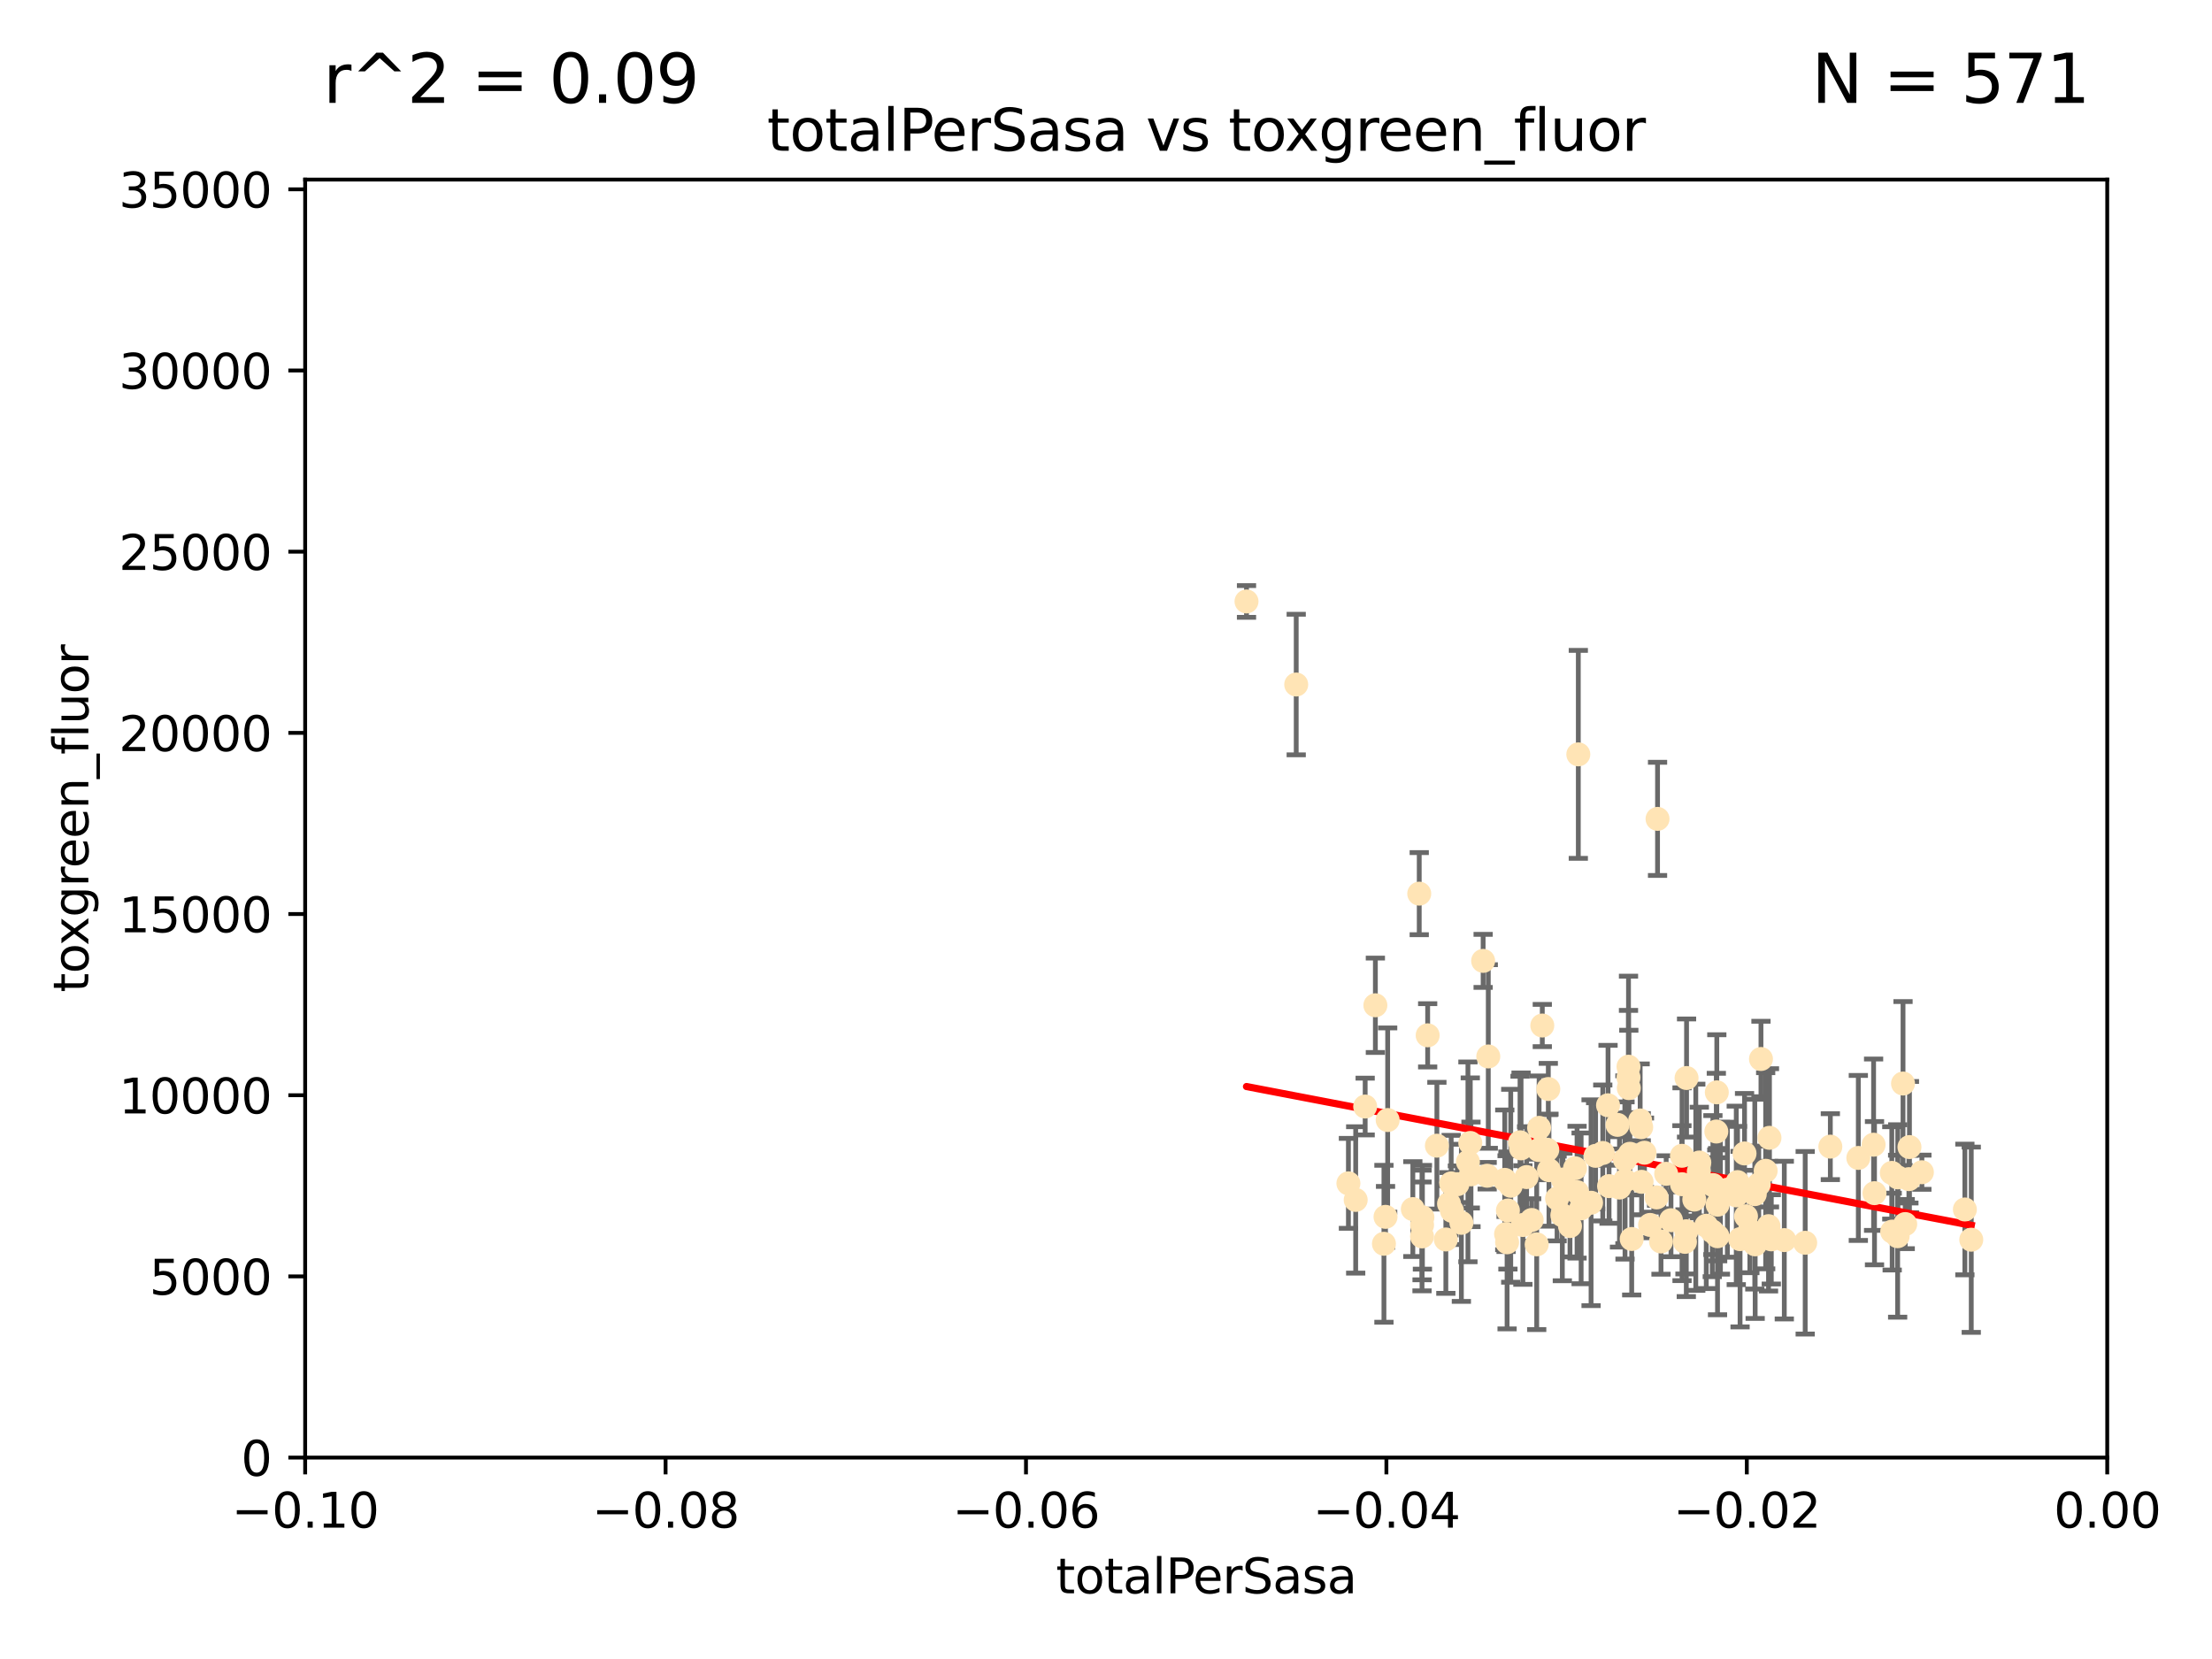 <?xml version="1.0" encoding="utf-8" standalone="no"?>
<!DOCTYPE svg PUBLIC "-//W3C//DTD SVG 1.1//EN"
  "http://www.w3.org/Graphics/SVG/1.1/DTD/svg11.dtd">
<svg xmlns:xlink="http://www.w3.org/1999/xlink" width="460.8pt" height="345.6pt" viewBox="0 0 460.8 345.6" xmlns="http://www.w3.org/2000/svg" version="1.1">
 <defs>
  <style type="text/css">*{stroke-linejoin: round; stroke-linecap: butt}</style>
 </defs>
 <g id="figure_1">
  <g id="patch_1">
   <path d="M 0 345.6 
L 460.8 345.6 
L 460.8 0 
L 0 0 
z
" style="fill: #ffffff"/>
  </g>
  <g id="axes_1">
   <g id="patch_2">
    <path d="M 63.571 303.64 
L 438.975 303.64 
L 438.975 37.411 
L 63.571 37.411 
z
" style="fill: #ffffff"/>
   </g>
   <g id="PathCollection_1">
    <defs>
     <path id="mce25b3f63d" d="M 0 1.118 
C 0.297 1.118 0.581 1 0.791 0.791 
C 1 0.581 1.118 0.297 1.118 0 
C 1.118 -0.297 1 -0.581 0.791 -0.791 
C 0.581 -1 0.297 -1.118 0 -1.118 
C -0.297 -1.118 -0.581 -1 -0.791 -0.791 
C -1 -0.581 -1.118 -0.297 -1.118 0 
C -1.118 0.297 -1 0.581 -0.791 0.791 
C -0.581 1 -0.297 1.118 0 1.118 
z
" style="stroke: #ffe4b5"/>
    </defs>
    <g clip-path="url(#p32ca57837e)">
     <use xlink:href="#mce25b3f63d" x="284.39" y="230.512" style="fill: #ffe4b5; stroke: #ffe4b5"/>
     <use xlink:href="#mce25b3f63d" x="259.67" y="125.293" style="fill: #ffe4b5; stroke: #ffe4b5"/>
     <use xlink:href="#mce25b3f63d" x="289.078" y="233.326" style="fill: #ffe4b5; stroke: #ffe4b5"/>
     <use xlink:href="#mce25b3f63d" x="270.025" y="142.599" style="fill: #ffe4b5; stroke: #ffe4b5"/>
     <use xlink:href="#mce25b3f63d" x="280.899" y="246.513" style="fill: #ffe4b5; stroke: #ffe4b5"/>
     <use xlink:href="#mce25b3f63d" x="288.299" y="259.1" style="fill: #ffe4b5; stroke: #ffe4b5"/>
     <use xlink:href="#mce25b3f63d" x="296.242" y="255.191" style="fill: #ffe4b5; stroke: #ffe4b5"/>
     <use xlink:href="#mce25b3f63d" x="302.483" y="252.25" style="fill: #ffe4b5; stroke: #ffe4b5"/>
     <use xlink:href="#mce25b3f63d" x="296.316" y="253.578" style="fill: #ffe4b5; stroke: #ffe4b5"/>
     <use xlink:href="#mce25b3f63d" x="297.409" y="215.675" style="fill: #ffe4b5; stroke: #ffe4b5"/>
     <use xlink:href="#mce25b3f63d" x="286.516" y="209.418" style="fill: #ffe4b5; stroke: #ffe4b5"/>
     <use xlink:href="#mce25b3f63d" x="308.965" y="200.169" style="fill: #ffe4b5; stroke: #ffe4b5"/>
     <use xlink:href="#mce25b3f63d" x="304.432" y="254.736" style="fill: #ffe4b5; stroke: #ffe4b5"/>
     <use xlink:href="#mce25b3f63d" x="306.432" y="244.641" style="fill: #ffe4b5; stroke: #ffe4b5"/>
     <use xlink:href="#mce25b3f63d" x="303.604" y="246.695" style="fill: #ffe4b5; stroke: #ffe4b5"/>
     <use xlink:href="#mce25b3f63d" x="317.243" y="255.194" style="fill: #ffe4b5; stroke: #ffe4b5"/>
     <use xlink:href="#mce25b3f63d" x="301.196" y="258.205" style="fill: #ffe4b5; stroke: #ffe4b5"/>
     <use xlink:href="#mce25b3f63d" x="295.653" y="186.164" style="fill: #ffe4b5; stroke: #ffe4b5"/>
     <use xlink:href="#mce25b3f63d" x="294.318" y="251.873" style="fill: #ffe4b5; stroke: #ffe4b5"/>
     <use xlink:href="#mce25b3f63d" x="320.124" y="259.222" style="fill: #ffe4b5; stroke: #ffe4b5"/>
     <use xlink:href="#mce25b3f63d" x="313.471" y="245.785" style="fill: #ffe4b5; stroke: #ffe4b5"/>
     <use xlink:href="#mce25b3f63d" x="316.653" y="237.956" style="fill: #ffe4b5; stroke: #ffe4b5"/>
     <use xlink:href="#mce25b3f63d" x="296.232" y="257.57" style="fill: #ffe4b5; stroke: #ffe4b5"/>
     <use xlink:href="#mce25b3f63d" x="301.86" y="250.774" style="fill: #ffe4b5; stroke: #ffe4b5"/>
     <use xlink:href="#mce25b3f63d" x="322.33" y="239.511" style="fill: #ffe4b5; stroke: #ffe4b5"/>
     <use xlink:href="#mce25b3f63d" x="314.128" y="252.168" style="fill: #ffe4b5; stroke: #ffe4b5"/>
     <use xlink:href="#mce25b3f63d" x="305.797" y="242.038" style="fill: #ffe4b5; stroke: #ffe4b5"/>
     <use xlink:href="#mce25b3f63d" x="302.307" y="246.526" style="fill: #ffe4b5; stroke: #ffe4b5"/>
     <use xlink:href="#mce25b3f63d" x="288.63" y="253.493" style="fill: #ffe4b5; stroke: #ffe4b5"/>
     <use xlink:href="#mce25b3f63d" x="299.33" y="238.667" style="fill: #ffe4b5; stroke: #ffe4b5"/>
     <use xlink:href="#mce25b3f63d" x="319.076" y="254.146" style="fill: #ffe4b5; stroke: #ffe4b5"/>
     <use xlink:href="#mce25b3f63d" x="309.804" y="244.926" style="fill: #ffe4b5; stroke: #ffe4b5"/>
     <use xlink:href="#mce25b3f63d" x="310.037" y="220.081" style="fill: #ffe4b5; stroke: #ffe4b5"/>
     <use xlink:href="#mce25b3f63d" x="328.107" y="243.37" style="fill: #ffe4b5; stroke: #ffe4b5"/>
     <use xlink:href="#mce25b3f63d" x="306.286" y="238.096" style="fill: #ffe4b5; stroke: #ffe4b5"/>
     <use xlink:href="#mce25b3f63d" x="322.541" y="226.862" style="fill: #ffe4b5; stroke: #ffe4b5"/>
     <use xlink:href="#mce25b3f63d" x="316.865" y="239.226" style="fill: #ffe4b5; stroke: #ffe4b5"/>
     <use xlink:href="#mce25b3f63d" x="324.367" y="249.666" style="fill: #ffe4b5; stroke: #ffe4b5"/>
     <use xlink:href="#mce25b3f63d" x="337.368" y="247.392" style="fill: #ffe4b5; stroke: #ffe4b5"/>
     <use xlink:href="#mce25b3f63d" x="313.744" y="257.071" style="fill: #ffe4b5; stroke: #ffe4b5"/>
     <use xlink:href="#mce25b3f63d" x="327.058" y="255.411" style="fill: #ffe4b5; stroke: #ffe4b5"/>
     <use xlink:href="#mce25b3f63d" x="332.397" y="240.784" style="fill: #ffe4b5; stroke: #ffe4b5"/>
     <use xlink:href="#mce25b3f63d" x="338.501" y="241.585" style="fill: #ffe4b5; stroke: #ffe4b5"/>
     <use xlink:href="#mce25b3f63d" x="322.679" y="243.768" style="fill: #ffe4b5; stroke: #ffe4b5"/>
     <use xlink:href="#mce25b3f63d" x="325.581" y="245.717" style="fill: #ffe4b5; stroke: #ffe4b5"/>
     <use xlink:href="#mce25b3f63d" x="334.983" y="230.248" style="fill: #ffe4b5; stroke: #ffe4b5"/>
     <use xlink:href="#mce25b3f63d" x="336.957" y="234.331" style="fill: #ffe4b5; stroke: #ffe4b5"/>
     <use xlink:href="#mce25b3f63d" x="339.247" y="224.454" style="fill: #ffe4b5; stroke: #ffe4b5"/>
     <use xlink:href="#mce25b3f63d" x="339.311" y="226.673" style="fill: #ffe4b5; stroke: #ffe4b5"/>
     <use xlink:href="#mce25b3f63d" x="313.954" y="258.795" style="fill: #ffe4b5; stroke: #ffe4b5"/>
     <use xlink:href="#mce25b3f63d" x="320.518" y="239.57" style="fill: #ffe4b5; stroke: #ffe4b5"/>
     <use xlink:href="#mce25b3f63d" x="318.02" y="245.207" style="fill: #ffe4b5; stroke: #ffe4b5"/>
     <use xlink:href="#mce25b3f63d" x="325.463" y="253.147" style="fill: #ffe4b5; stroke: #ffe4b5"/>
     <use xlink:href="#mce25b3f63d" x="338.52" y="245.916" style="fill: #ffe4b5; stroke: #ffe4b5"/>
     <use xlink:href="#mce25b3f63d" x="341.893" y="234.807" style="fill: #ffe4b5; stroke: #ffe4b5"/>
     <use xlink:href="#mce25b3f63d" x="333.886" y="240.184" style="fill: #ffe4b5; stroke: #ffe4b5"/>
     <use xlink:href="#mce25b3f63d" x="282.415" y="249.966" style="fill: #ffe4b5; stroke: #ffe4b5"/>
     <use xlink:href="#mce25b3f63d" x="328.529" y="248.35" style="fill: #ffe4b5; stroke: #ffe4b5"/>
     <use xlink:href="#mce25b3f63d" x="342.575" y="240.133" style="fill: #ffe4b5; stroke: #ffe4b5"/>
     <use xlink:href="#mce25b3f63d" x="339.914" y="258.105" style="fill: #ffe4b5; stroke: #ffe4b5"/>
     <use xlink:href="#mce25b3f63d" x="341.675" y="233.405" style="fill: #ffe4b5; stroke: #ffe4b5"/>
     <use xlink:href="#mce25b3f63d" x="328.792" y="157.149" style="fill: #ffe4b5; stroke: #ffe4b5"/>
     <use xlink:href="#mce25b3f63d" x="339.245" y="222.211" style="fill: #ffe4b5; stroke: #ffe4b5"/>
     <use xlink:href="#mce25b3f63d" x="329.378" y="251.723" style="fill: #ffe4b5; stroke: #ffe4b5"/>
     <use xlink:href="#mce25b3f63d" x="314.714" y="247.017" style="fill: #ffe4b5; stroke: #ffe4b5"/>
     <use xlink:href="#mce25b3f63d" x="320.624" y="234.951" style="fill: #ffe4b5; stroke: #ffe4b5"/>
     <use xlink:href="#mce25b3f63d" x="335.196" y="247.091" style="fill: #ffe4b5; stroke: #ffe4b5"/>
     <use xlink:href="#mce25b3f63d" x="358.396" y="249.617" style="fill: #ffe4b5; stroke: #ffe4b5"/>
     <use xlink:href="#mce25b3f63d" x="331.449" y="250.554" style="fill: #ffe4b5; stroke: #ffe4b5"/>
     <use xlink:href="#mce25b3f63d" x="353.998" y="242.174" style="fill: #ffe4b5; stroke: #ffe4b5"/>
     <use xlink:href="#mce25b3f63d" x="341.973" y="246.192" style="fill: #ffe4b5; stroke: #ffe4b5"/>
     <use xlink:href="#mce25b3f63d" x="351.286" y="256.491" style="fill: #ffe4b5; stroke: #ffe4b5"/>
     <use xlink:href="#mce25b3f63d" x="345.296" y="170.586" style="fill: #ffe4b5; stroke: #ffe4b5"/>
     <use xlink:href="#mce25b3f63d" x="350.376" y="240.771" style="fill: #ffe4b5; stroke: #ffe4b5"/>
     <use xlink:href="#mce25b3f63d" x="350.4" y="246.698" style="fill: #ffe4b5; stroke: #ffe4b5"/>
     <use xlink:href="#mce25b3f63d" x="355.446" y="255.339" style="fill: #ffe4b5; stroke: #ffe4b5"/>
     <use xlink:href="#mce25b3f63d" x="353.886" y="244.074" style="fill: #ffe4b5; stroke: #ffe4b5"/>
     <use xlink:href="#mce25b3f63d" x="356.698" y="256.522" style="fill: #ffe4b5; stroke: #ffe4b5"/>
     <use xlink:href="#mce25b3f63d" x="339.539" y="240.354" style="fill: #ffe4b5; stroke: #ffe4b5"/>
     <use xlink:href="#mce25b3f63d" x="352.953" y="249.896" style="fill: #ffe4b5; stroke: #ffe4b5"/>
     <use xlink:href="#mce25b3f63d" x="347.095" y="244.524" style="fill: #ffe4b5; stroke: #ffe4b5"/>
     <use xlink:href="#mce25b3f63d" x="345.099" y="249.439" style="fill: #ffe4b5; stroke: #ffe4b5"/>
     <use xlink:href="#mce25b3f63d" x="348.098" y="254.193" style="fill: #ffe4b5; stroke: #ffe4b5"/>
     <use xlink:href="#mce25b3f63d" x="351.34" y="224.57" style="fill: #ffe4b5; stroke: #ffe4b5"/>
     <use xlink:href="#mce25b3f63d" x="357.642" y="227.553" style="fill: #ffe4b5; stroke: #ffe4b5"/>
     <use xlink:href="#mce25b3f63d" x="351.008" y="258.701" style="fill: #ffe4b5; stroke: #ffe4b5"/>
     <use xlink:href="#mce25b3f63d" x="361.694" y="249.018" style="fill: #ffe4b5; stroke: #ffe4b5"/>
     <use xlink:href="#mce25b3f63d" x="363.723" y="253.376" style="fill: #ffe4b5; stroke: #ffe4b5"/>
     <use xlink:href="#mce25b3f63d" x="356.831" y="246.875" style="fill: #ffe4b5; stroke: #ffe4b5"/>
     <use xlink:href="#mce25b3f63d" x="364.53" y="256.316" style="fill: #ffe4b5; stroke: #ffe4b5"/>
     <use xlink:href="#mce25b3f63d" x="359.847" y="247.833" style="fill: #ffe4b5; stroke: #ffe4b5"/>
     <use xlink:href="#mce25b3f63d" x="321.289" y="213.635" style="fill: #ffe4b5; stroke: #ffe4b5"/>
     <use xlink:href="#mce25b3f63d" x="366.383" y="246.734" style="fill: #ffe4b5; stroke: #ffe4b5"/>
     <use xlink:href="#mce25b3f63d" x="357.814" y="250.957" style="fill: #ffe4b5; stroke: #ffe4b5"/>
     <use xlink:href="#mce25b3f63d" x="362.488" y="258.135" style="fill: #ffe4b5; stroke: #ffe4b5"/>
     <use xlink:href="#mce25b3f63d" x="365.555" y="248.762" style="fill: #ffe4b5; stroke: #ffe4b5"/>
     <use xlink:href="#mce25b3f63d" x="365.633" y="259.223" style="fill: #ffe4b5; stroke: #ffe4b5"/>
     <use xlink:href="#mce25b3f63d" x="361.954" y="246.248" style="fill: #ffe4b5; stroke: #ffe4b5"/>
     <use xlink:href="#mce25b3f63d" x="366.842" y="220.607" style="fill: #ffe4b5; stroke: #ffe4b5"/>
     <use xlink:href="#mce25b3f63d" x="367.821" y="243.894" style="fill: #ffe4b5; stroke: #ffe4b5"/>
     <use xlink:href="#mce25b3f63d" x="368.613" y="237.03" style="fill: #ffe4b5; stroke: #ffe4b5"/>
     <use xlink:href="#mce25b3f63d" x="376.056" y="258.891" style="fill: #ffe4b5; stroke: #ffe4b5"/>
     <use xlink:href="#mce25b3f63d" x="357.543" y="235.716" style="fill: #ffe4b5; stroke: #ffe4b5"/>
     <use xlink:href="#mce25b3f63d" x="353.263" y="247.324" style="fill: #ffe4b5; stroke: #ffe4b5"/>
     <use xlink:href="#mce25b3f63d" x="368.993" y="258.18" style="fill: #ffe4b5; stroke: #ffe4b5"/>
     <use xlink:href="#mce25b3f63d" x="346.017" y="258.627" style="fill: #ffe4b5; stroke: #ffe4b5"/>
     <use xlink:href="#mce25b3f63d" x="357.791" y="257.532" style="fill: #ffe4b5; stroke: #ffe4b5"/>
     <use xlink:href="#mce25b3f63d" x="363.419" y="240.284" style="fill: #ffe4b5; stroke: #ffe4b5"/>
     <use xlink:href="#mce25b3f63d" x="371.703" y="258.336" style="fill: #ffe4b5; stroke: #ffe4b5"/>
     <use xlink:href="#mce25b3f63d" x="368.416" y="255.432" style="fill: #ffe4b5; stroke: #ffe4b5"/>
     <use xlink:href="#mce25b3f63d" x="343.735" y="255.174" style="fill: #ffe4b5; stroke: #ffe4b5"/>
     <use xlink:href="#mce25b3f63d" x="390.494" y="248.558" style="fill: #ffe4b5; stroke: #ffe4b5"/>
     <use xlink:href="#mce25b3f63d" x="381.293" y="238.868" style="fill: #ffe4b5; stroke: #ffe4b5"/>
     <use xlink:href="#mce25b3f63d" x="390.305" y="238.461" style="fill: #ffe4b5; stroke: #ffe4b5"/>
     <use xlink:href="#mce25b3f63d" x="387.124" y="241.22" style="fill: #ffe4b5; stroke: #ffe4b5"/>
     <use xlink:href="#mce25b3f63d" x="396.893" y="254.995" style="fill: #ffe4b5; stroke: #ffe4b5"/>
     <use xlink:href="#mce25b3f63d" x="395.315" y="257.524" style="fill: #ffe4b5; stroke: #ffe4b5"/>
     <use xlink:href="#mce25b3f63d" x="397.658" y="245.636" style="fill: #ffe4b5; stroke: #ffe4b5"/>
     <use xlink:href="#mce25b3f63d" x="394.177" y="256.566" style="fill: #ffe4b5; stroke: #ffe4b5"/>
     <use xlink:href="#mce25b3f63d" x="395.335" y="245.265" style="fill: #ffe4b5; stroke: #ffe4b5"/>
     <use xlink:href="#mce25b3f63d" x="396.435" y="225.72" style="fill: #ffe4b5; stroke: #ffe4b5"/>
     <use xlink:href="#mce25b3f63d" x="394.096" y="244.334" style="fill: #ffe4b5; stroke: #ffe4b5"/>
     <use xlink:href="#mce25b3f63d" x="400.365" y="244.197" style="fill: #ffe4b5; stroke: #ffe4b5"/>
     <use xlink:href="#mce25b3f63d" x="397.774" y="238.955" style="fill: #ffe4b5; stroke: #ffe4b5"/>
     <use xlink:href="#mce25b3f63d" x="409.32" y="251.956" style="fill: #ffe4b5; stroke: #ffe4b5"/>
     <use xlink:href="#mce25b3f63d" x="410.649" y="258.253" style="fill: #ffe4b5; stroke: #ffe4b5"/>
    </g>
   </g>
   <g id="matplotlib.axis_1">
    <g id="xtick_1">
     <g id="line2d_1">
      <defs>
       <path id="mcb805555cb" d="M 0 0 
L 0 3.5 
" style="stroke: #000000; stroke-width: 0.8"/>
      </defs>
      <g>
       <use xlink:href="#mcb805555cb" x="63.571" y="303.64" style="stroke: #000000; stroke-width: 0.8"/>
      </g>
     </g>
     <g id="text_1">
      <!-- −0.10 -->
      <g transform="translate(48.249 318.238)scale(0.1 -0.1)">
       <defs>
        <path id="DejaVuSans-2212" d="M 678 2272 
L 4684 2272 
L 4684 1741 
L 678 1741 
L 678 2272 
z
" transform="scale(0.016)"/>
        <path id="DejaVuSans-30" d="M 2034 4250 
Q 1547 4250 1301 3770 
Q 1056 3291 1056 2328 
Q 1056 1369 1301 889 
Q 1547 409 2034 409 
Q 2525 409 2770 889 
Q 3016 1369 3016 2328 
Q 3016 3291 2770 3770 
Q 2525 4250 2034 4250 
z
M 2034 4750 
Q 2819 4750 3233 4129 
Q 3647 3509 3647 2328 
Q 3647 1150 3233 529 
Q 2819 -91 2034 -91 
Q 1250 -91 836 529 
Q 422 1150 422 2328 
Q 422 3509 836 4129 
Q 1250 4750 2034 4750 
z
" transform="scale(0.016)"/>
        <path id="DejaVuSans-2e" d="M 684 794 
L 1344 794 
L 1344 0 
L 684 0 
L 684 794 
z
" transform="scale(0.016)"/>
        <path id="DejaVuSans-31" d="M 794 531 
L 1825 531 
L 1825 4091 
L 703 3866 
L 703 4441 
L 1819 4666 
L 2450 4666 
L 2450 531 
L 3481 531 
L 3481 0 
L 794 0 
L 794 531 
z
" transform="scale(0.016)"/>
       </defs>
       <use xlink:href="#DejaVuSans-2212"/>
       <use xlink:href="#DejaVuSans-30" x="83.789"/>
       <use xlink:href="#DejaVuSans-2e" x="147.412"/>
       <use xlink:href="#DejaVuSans-31" x="179.199"/>
       <use xlink:href="#DejaVuSans-30" x="242.822"/>
      </g>
     </g>
    </g>
    <g id="xtick_2">
     <g id="line2d_2">
      <g>
       <use xlink:href="#mcb805555cb" x="138.652" y="303.64" style="stroke: #000000; stroke-width: 0.8"/>
      </g>
     </g>
     <g id="text_2">
      <!-- −0.08 -->
      <g transform="translate(123.329 318.238)scale(0.1 -0.1)">
       <defs>
        <path id="DejaVuSans-38" d="M 2034 2216 
Q 1584 2216 1326 1975 
Q 1069 1734 1069 1313 
Q 1069 891 1326 650 
Q 1584 409 2034 409 
Q 2484 409 2743 651 
Q 3003 894 3003 1313 
Q 3003 1734 2745 1975 
Q 2488 2216 2034 2216 
z
M 1403 2484 
Q 997 2584 770 2862 
Q 544 3141 544 3541 
Q 544 4100 942 4425 
Q 1341 4750 2034 4750 
Q 2731 4750 3128 4425 
Q 3525 4100 3525 3541 
Q 3525 3141 3298 2862 
Q 3072 2584 2669 2484 
Q 3125 2378 3379 2068 
Q 3634 1759 3634 1313 
Q 3634 634 3220 271 
Q 2806 -91 2034 -91 
Q 1263 -91 848 271 
Q 434 634 434 1313 
Q 434 1759 690 2068 
Q 947 2378 1403 2484 
z
M 1172 3481 
Q 1172 3119 1398 2916 
Q 1625 2713 2034 2713 
Q 2441 2713 2670 2916 
Q 2900 3119 2900 3481 
Q 2900 3844 2670 4047 
Q 2441 4250 2034 4250 
Q 1625 4250 1398 4047 
Q 1172 3844 1172 3481 
z
" transform="scale(0.016)"/>
       </defs>
       <use xlink:href="#DejaVuSans-2212"/>
       <use xlink:href="#DejaVuSans-30" x="83.789"/>
       <use xlink:href="#DejaVuSans-2e" x="147.412"/>
       <use xlink:href="#DejaVuSans-30" x="179.199"/>
       <use xlink:href="#DejaVuSans-38" x="242.822"/>
      </g>
     </g>
    </g>
    <g id="xtick_3">
     <g id="line2d_3">
      <g>
       <use xlink:href="#mcb805555cb" x="213.733" y="303.64" style="stroke: #000000; stroke-width: 0.8"/>
      </g>
     </g>
     <g id="text_3">
      <!-- −0.06 -->
      <g transform="translate(198.41 318.238)scale(0.1 -0.1)">
       <defs>
        <path id="DejaVuSans-36" d="M 2113 2584 
Q 1688 2584 1439 2293 
Q 1191 2003 1191 1497 
Q 1191 994 1439 701 
Q 1688 409 2113 409 
Q 2538 409 2786 701 
Q 3034 994 3034 1497 
Q 3034 2003 2786 2293 
Q 2538 2584 2113 2584 
z
M 3366 4563 
L 3366 3988 
Q 3128 4100 2886 4159 
Q 2644 4219 2406 4219 
Q 1781 4219 1451 3797 
Q 1122 3375 1075 2522 
Q 1259 2794 1537 2939 
Q 1816 3084 2150 3084 
Q 2853 3084 3261 2657 
Q 3669 2231 3669 1497 
Q 3669 778 3244 343 
Q 2819 -91 2113 -91 
Q 1303 -91 875 529 
Q 447 1150 447 2328 
Q 447 3434 972 4092 
Q 1497 4750 2381 4750 
Q 2619 4750 2861 4703 
Q 3103 4656 3366 4563 
z
" transform="scale(0.016)"/>
       </defs>
       <use xlink:href="#DejaVuSans-2212"/>
       <use xlink:href="#DejaVuSans-30" x="83.789"/>
       <use xlink:href="#DejaVuSans-2e" x="147.412"/>
       <use xlink:href="#DejaVuSans-30" x="179.199"/>
       <use xlink:href="#DejaVuSans-36" x="242.822"/>
      </g>
     </g>
    </g>
    <g id="xtick_4">
     <g id="line2d_4">
      <g>
       <use xlink:href="#mcb805555cb" x="288.813" y="303.64" style="stroke: #000000; stroke-width: 0.8"/>
      </g>
     </g>
     <g id="text_4">
      <!-- −0.04 -->
      <g transform="translate(273.491 318.238)scale(0.1 -0.1)">
       <defs>
        <path id="DejaVuSans-34" d="M 2419 4116 
L 825 1625 
L 2419 1625 
L 2419 4116 
z
M 2253 4666 
L 3047 4666 
L 3047 1625 
L 3713 1625 
L 3713 1100 
L 3047 1100 
L 3047 0 
L 2419 0 
L 2419 1100 
L 313 1100 
L 313 1709 
L 2253 4666 
z
" transform="scale(0.016)"/>
       </defs>
       <use xlink:href="#DejaVuSans-2212"/>
       <use xlink:href="#DejaVuSans-30" x="83.789"/>
       <use xlink:href="#DejaVuSans-2e" x="147.412"/>
       <use xlink:href="#DejaVuSans-30" x="179.199"/>
       <use xlink:href="#DejaVuSans-34" x="242.822"/>
      </g>
     </g>
    </g>
    <g id="xtick_5">
     <g id="line2d_5">
      <g>
       <use xlink:href="#mcb805555cb" x="363.894" y="303.64" style="stroke: #000000; stroke-width: 0.8"/>
      </g>
     </g>
     <g id="text_5">
      <!-- −0.02 -->
      <g transform="translate(348.572 318.238)scale(0.1 -0.1)">
       <defs>
        <path id="DejaVuSans-32" d="M 1228 531 
L 3431 531 
L 3431 0 
L 469 0 
L 469 531 
Q 828 903 1448 1529 
Q 2069 2156 2228 2338 
Q 2531 2678 2651 2914 
Q 2772 3150 2772 3378 
Q 2772 3750 2511 3984 
Q 2250 4219 1831 4219 
Q 1534 4219 1204 4116 
Q 875 4013 500 3803 
L 500 4441 
Q 881 4594 1212 4672 
Q 1544 4750 1819 4750 
Q 2544 4750 2975 4387 
Q 3406 4025 3406 3419 
Q 3406 3131 3298 2873 
Q 3191 2616 2906 2266 
Q 2828 2175 2409 1742 
Q 1991 1309 1228 531 
z
" transform="scale(0.016)"/>
       </defs>
       <use xlink:href="#DejaVuSans-2212"/>
       <use xlink:href="#DejaVuSans-30" x="83.789"/>
       <use xlink:href="#DejaVuSans-2e" x="147.412"/>
       <use xlink:href="#DejaVuSans-30" x="179.199"/>
       <use xlink:href="#DejaVuSans-32" x="242.822"/>
      </g>
     </g>
    </g>
    <g id="xtick_6">
     <g id="line2d_6">
      <g>
       <use xlink:href="#mcb805555cb" x="438.975" y="303.64" style="stroke: #000000; stroke-width: 0.8"/>
      </g>
     </g>
     <g id="text_6">
      <!-- 0.00 -->
      <g transform="translate(427.842 318.238)scale(0.1 -0.1)">
       <use xlink:href="#DejaVuSans-30"/>
       <use xlink:href="#DejaVuSans-2e" x="63.623"/>
       <use xlink:href="#DejaVuSans-30" x="95.41"/>
       <use xlink:href="#DejaVuSans-30" x="159.033"/>
      </g>
     </g>
    </g>
    <g id="text_7">
     <!-- totalPerSasa -->
     <g transform="translate(219.968 331.917)scale(0.1 -0.1)">
      <defs>
       <path id="DejaVuSans-74" d="M 1172 4494 
L 1172 3500 
L 2356 3500 
L 2356 3053 
L 1172 3053 
L 1172 1153 
Q 1172 725 1289 603 
Q 1406 481 1766 481 
L 2356 481 
L 2356 0 
L 1766 0 
Q 1100 0 847 248 
Q 594 497 594 1153 
L 594 3053 
L 172 3053 
L 172 3500 
L 594 3500 
L 594 4494 
L 1172 4494 
z
" transform="scale(0.016)"/>
       <path id="DejaVuSans-6f" d="M 1959 3097 
Q 1497 3097 1228 2736 
Q 959 2375 959 1747 
Q 959 1119 1226 758 
Q 1494 397 1959 397 
Q 2419 397 2687 759 
Q 2956 1122 2956 1747 
Q 2956 2369 2687 2733 
Q 2419 3097 1959 3097 
z
M 1959 3584 
Q 2709 3584 3137 3096 
Q 3566 2609 3566 1747 
Q 3566 888 3137 398 
Q 2709 -91 1959 -91 
Q 1206 -91 779 398 
Q 353 888 353 1747 
Q 353 2609 779 3096 
Q 1206 3584 1959 3584 
z
" transform="scale(0.016)"/>
       <path id="DejaVuSans-61" d="M 2194 1759 
Q 1497 1759 1228 1600 
Q 959 1441 959 1056 
Q 959 750 1161 570 
Q 1363 391 1709 391 
Q 2188 391 2477 730 
Q 2766 1069 2766 1631 
L 2766 1759 
L 2194 1759 
z
M 3341 1997 
L 3341 0 
L 2766 0 
L 2766 531 
Q 2569 213 2275 61 
Q 1981 -91 1556 -91 
Q 1019 -91 701 211 
Q 384 513 384 1019 
Q 384 1609 779 1909 
Q 1175 2209 1959 2209 
L 2766 2209 
L 2766 2266 
Q 2766 2663 2505 2880 
Q 2244 3097 1772 3097 
Q 1472 3097 1187 3025 
Q 903 2953 641 2809 
L 641 3341 
Q 956 3463 1253 3523 
Q 1550 3584 1831 3584 
Q 2591 3584 2966 3190 
Q 3341 2797 3341 1997 
z
" transform="scale(0.016)"/>
       <path id="DejaVuSans-6c" d="M 603 4863 
L 1178 4863 
L 1178 0 
L 603 0 
L 603 4863 
z
" transform="scale(0.016)"/>
       <path id="DejaVuSans-50" d="M 1259 4147 
L 1259 2394 
L 2053 2394 
Q 2494 2394 2734 2622 
Q 2975 2850 2975 3272 
Q 2975 3691 2734 3919 
Q 2494 4147 2053 4147 
L 1259 4147 
z
M 628 4666 
L 2053 4666 
Q 2838 4666 3239 4311 
Q 3641 3956 3641 3272 
Q 3641 2581 3239 2228 
Q 2838 1875 2053 1875 
L 1259 1875 
L 1259 0 
L 628 0 
L 628 4666 
z
" transform="scale(0.016)"/>
       <path id="DejaVuSans-65" d="M 3597 1894 
L 3597 1613 
L 953 1613 
Q 991 1019 1311 708 
Q 1631 397 2203 397 
Q 2534 397 2845 478 
Q 3156 559 3463 722 
L 3463 178 
Q 3153 47 2828 -22 
Q 2503 -91 2169 -91 
Q 1331 -91 842 396 
Q 353 884 353 1716 
Q 353 2575 817 3079 
Q 1281 3584 2069 3584 
Q 2775 3584 3186 3129 
Q 3597 2675 3597 1894 
z
M 3022 2063 
Q 3016 2534 2758 2815 
Q 2500 3097 2075 3097 
Q 1594 3097 1305 2825 
Q 1016 2553 972 2059 
L 3022 2063 
z
" transform="scale(0.016)"/>
       <path id="DejaVuSans-72" d="M 2631 2963 
Q 2534 3019 2420 3045 
Q 2306 3072 2169 3072 
Q 1681 3072 1420 2755 
Q 1159 2438 1159 1844 
L 1159 0 
L 581 0 
L 581 3500 
L 1159 3500 
L 1159 2956 
Q 1341 3275 1631 3429 
Q 1922 3584 2338 3584 
Q 2397 3584 2469 3576 
Q 2541 3569 2628 3553 
L 2631 2963 
z
" transform="scale(0.016)"/>
       <path id="DejaVuSans-53" d="M 3425 4513 
L 3425 3897 
Q 3066 4069 2747 4153 
Q 2428 4238 2131 4238 
Q 1616 4238 1336 4038 
Q 1056 3838 1056 3469 
Q 1056 3159 1242 3001 
Q 1428 2844 1947 2747 
L 2328 2669 
Q 3034 2534 3370 2195 
Q 3706 1856 3706 1288 
Q 3706 609 3251 259 
Q 2797 -91 1919 -91 
Q 1588 -91 1214 -16 
Q 841 59 441 206 
L 441 856 
Q 825 641 1194 531 
Q 1563 422 1919 422 
Q 2459 422 2753 634 
Q 3047 847 3047 1241 
Q 3047 1584 2836 1778 
Q 2625 1972 2144 2069 
L 1759 2144 
Q 1053 2284 737 2584 
Q 422 2884 422 3419 
Q 422 4038 858 4394 
Q 1294 4750 2059 4750 
Q 2388 4750 2728 4690 
Q 3069 4631 3425 4513 
z
" transform="scale(0.016)"/>
       <path id="DejaVuSans-73" d="M 2834 3397 
L 2834 2853 
Q 2591 2978 2328 3040 
Q 2066 3103 1784 3103 
Q 1356 3103 1142 2972 
Q 928 2841 928 2578 
Q 928 2378 1081 2264 
Q 1234 2150 1697 2047 
L 1894 2003 
Q 2506 1872 2764 1633 
Q 3022 1394 3022 966 
Q 3022 478 2636 193 
Q 2250 -91 1575 -91 
Q 1294 -91 989 -36 
Q 684 19 347 128 
L 347 722 
Q 666 556 975 473 
Q 1284 391 1588 391 
Q 1994 391 2212 530 
Q 2431 669 2431 922 
Q 2431 1156 2273 1281 
Q 2116 1406 1581 1522 
L 1381 1569 
Q 847 1681 609 1914 
Q 372 2147 372 2553 
Q 372 3047 722 3315 
Q 1072 3584 1716 3584 
Q 2034 3584 2315 3537 
Q 2597 3491 2834 3397 
z
" transform="scale(0.016)"/>
      </defs>
      <use xlink:href="#DejaVuSans-74"/>
      <use xlink:href="#DejaVuSans-6f" x="39.209"/>
      <use xlink:href="#DejaVuSans-74" x="100.391"/>
      <use xlink:href="#DejaVuSans-61" x="139.6"/>
      <use xlink:href="#DejaVuSans-6c" x="200.879"/>
      <use xlink:href="#DejaVuSans-50" x="228.662"/>
      <use xlink:href="#DejaVuSans-65" x="285.34"/>
      <use xlink:href="#DejaVuSans-72" x="346.863"/>
      <use xlink:href="#DejaVuSans-53" x="387.977"/>
      <use xlink:href="#DejaVuSans-61" x="451.453"/>
      <use xlink:href="#DejaVuSans-73" x="512.732"/>
      <use xlink:href="#DejaVuSans-61" x="564.832"/>
     </g>
    </g>
   </g>
   <g id="matplotlib.axis_2">
    <g id="ytick_1">
     <g id="line2d_7">
      <defs>
       <path id="m413140544f" d="M 0 0 
L -3.5 0 
" style="stroke: #000000; stroke-width: 0.8"/>
      </defs>
      <g>
       <use xlink:href="#m413140544f" x="63.571" y="303.64" style="stroke: #000000; stroke-width: 0.8"/>
      </g>
     </g>
     <g id="text_8">
      <!-- 0 -->
      <g transform="translate(50.209 307.439)scale(0.1 -0.1)">
       <use xlink:href="#DejaVuSans-30"/>
      </g>
     </g>
    </g>
    <g id="ytick_2">
     <g id="line2d_8">
      <g>
       <use xlink:href="#m413140544f" x="63.571" y="265.897" style="stroke: #000000; stroke-width: 0.8"/>
      </g>
     </g>
     <g id="text_9">
      <!-- 5000 -->
      <g transform="translate(31.121 269.696)scale(0.1 -0.1)">
       <defs>
        <path id="DejaVuSans-35" d="M 691 4666 
L 3169 4666 
L 3169 4134 
L 1269 4134 
L 1269 2991 
Q 1406 3038 1543 3061 
Q 1681 3084 1819 3084 
Q 2600 3084 3056 2656 
Q 3513 2228 3513 1497 
Q 3513 744 3044 326 
Q 2575 -91 1722 -91 
Q 1428 -91 1123 -41 
Q 819 9 494 109 
L 494 744 
Q 775 591 1075 516 
Q 1375 441 1709 441 
Q 2250 441 2565 725 
Q 2881 1009 2881 1497 
Q 2881 1984 2565 2268 
Q 2250 2553 1709 2553 
Q 1456 2553 1204 2497 
Q 953 2441 691 2322 
L 691 4666 
z
" transform="scale(0.016)"/>
       </defs>
       <use xlink:href="#DejaVuSans-35"/>
       <use xlink:href="#DejaVuSans-30" x="63.623"/>
       <use xlink:href="#DejaVuSans-30" x="127.246"/>
       <use xlink:href="#DejaVuSans-30" x="190.869"/>
      </g>
     </g>
    </g>
    <g id="ytick_3">
     <g id="line2d_9">
      <g>
       <use xlink:href="#m413140544f" x="63.571" y="228.154" style="stroke: #000000; stroke-width: 0.8"/>
      </g>
     </g>
     <g id="text_10">
      <!-- 10000 -->
      <g transform="translate(24.759 231.953)scale(0.1 -0.1)">
       <use xlink:href="#DejaVuSans-31"/>
       <use xlink:href="#DejaVuSans-30" x="63.623"/>
       <use xlink:href="#DejaVuSans-30" x="127.246"/>
       <use xlink:href="#DejaVuSans-30" x="190.869"/>
       <use xlink:href="#DejaVuSans-30" x="254.492"/>
      </g>
     </g>
    </g>
    <g id="ytick_4">
     <g id="line2d_10">
      <g>
       <use xlink:href="#m413140544f" x="63.571" y="190.411" style="stroke: #000000; stroke-width: 0.8"/>
      </g>
     </g>
     <g id="text_11">
      <!-- 15000 -->
      <g transform="translate(24.759 194.21)scale(0.1 -0.1)">
       <use xlink:href="#DejaVuSans-31"/>
       <use xlink:href="#DejaVuSans-35" x="63.623"/>
       <use xlink:href="#DejaVuSans-30" x="127.246"/>
       <use xlink:href="#DejaVuSans-30" x="190.869"/>
       <use xlink:href="#DejaVuSans-30" x="254.492"/>
      </g>
     </g>
    </g>
    <g id="ytick_5">
     <g id="line2d_11">
      <g>
       <use xlink:href="#m413140544f" x="63.571" y="152.668" style="stroke: #000000; stroke-width: 0.8"/>
      </g>
     </g>
     <g id="text_12">
      <!-- 20000 -->
      <g transform="translate(24.759 156.467)scale(0.1 -0.1)">
       <use xlink:href="#DejaVuSans-32"/>
       <use xlink:href="#DejaVuSans-30" x="63.623"/>
       <use xlink:href="#DejaVuSans-30" x="127.246"/>
       <use xlink:href="#DejaVuSans-30" x="190.869"/>
       <use xlink:href="#DejaVuSans-30" x="254.492"/>
      </g>
     </g>
    </g>
    <g id="ytick_6">
     <g id="line2d_12">
      <g>
       <use xlink:href="#m413140544f" x="63.571" y="114.925" style="stroke: #000000; stroke-width: 0.8"/>
      </g>
     </g>
     <g id="text_13">
      <!-- 25000 -->
      <g transform="translate(24.759 118.724)scale(0.1 -0.1)">
       <use xlink:href="#DejaVuSans-32"/>
       <use xlink:href="#DejaVuSans-35" x="63.623"/>
       <use xlink:href="#DejaVuSans-30" x="127.246"/>
       <use xlink:href="#DejaVuSans-30" x="190.869"/>
       <use xlink:href="#DejaVuSans-30" x="254.492"/>
      </g>
     </g>
    </g>
    <g id="ytick_7">
     <g id="line2d_13">
      <g>
       <use xlink:href="#m413140544f" x="63.571" y="77.181" style="stroke: #000000; stroke-width: 0.8"/>
      </g>
     </g>
     <g id="text_14">
      <!-- 30000 -->
      <g transform="translate(24.759 80.981)scale(0.1 -0.1)">
       <defs>
        <path id="DejaVuSans-33" d="M 2597 2516 
Q 3050 2419 3304 2112 
Q 3559 1806 3559 1356 
Q 3559 666 3084 287 
Q 2609 -91 1734 -91 
Q 1441 -91 1130 -33 
Q 819 25 488 141 
L 488 750 
Q 750 597 1062 519 
Q 1375 441 1716 441 
Q 2309 441 2620 675 
Q 2931 909 2931 1356 
Q 2931 1769 2642 2001 
Q 2353 2234 1838 2234 
L 1294 2234 
L 1294 2753 
L 1863 2753 
Q 2328 2753 2575 2939 
Q 2822 3125 2822 3475 
Q 2822 3834 2567 4026 
Q 2313 4219 1838 4219 
Q 1578 4219 1281 4162 
Q 984 4106 628 3988 
L 628 4550 
Q 988 4650 1302 4700 
Q 1616 4750 1894 4750 
Q 2613 4750 3031 4423 
Q 3450 4097 3450 3541 
Q 3450 3153 3228 2886 
Q 3006 2619 2597 2516 
z
" transform="scale(0.016)"/>
       </defs>
       <use xlink:href="#DejaVuSans-33"/>
       <use xlink:href="#DejaVuSans-30" x="63.623"/>
       <use xlink:href="#DejaVuSans-30" x="127.246"/>
       <use xlink:href="#DejaVuSans-30" x="190.869"/>
       <use xlink:href="#DejaVuSans-30" x="254.492"/>
      </g>
     </g>
    </g>
    <g id="ytick_8">
     <g id="line2d_14">
      <g>
       <use xlink:href="#m413140544f" x="63.571" y="39.438" style="stroke: #000000; stroke-width: 0.8"/>
      </g>
     </g>
     <g id="text_15">
      <!-- 35000 -->
      <g transform="translate(24.759 43.238)scale(0.1 -0.1)">
       <use xlink:href="#DejaVuSans-33"/>
       <use xlink:href="#DejaVuSans-35" x="63.623"/>
       <use xlink:href="#DejaVuSans-30" x="127.246"/>
       <use xlink:href="#DejaVuSans-30" x="190.869"/>
       <use xlink:href="#DejaVuSans-30" x="254.492"/>
      </g>
     </g>
    </g>
    <g id="text_16">
     <!-- toxgreen_fluor -->
     <g transform="translate(18.401 206.72)rotate(-90)scale(0.1 -0.1)">
      <defs>
       <path id="DejaVuSans-78" d="M 3513 3500 
L 2247 1797 
L 3578 0 
L 2900 0 
L 1881 1375 
L 863 0 
L 184 0 
L 1544 1831 
L 300 3500 
L 978 3500 
L 1906 2253 
L 2834 3500 
L 3513 3500 
z
" transform="scale(0.016)"/>
       <path id="DejaVuSans-67" d="M 2906 1791 
Q 2906 2416 2648 2759 
Q 2391 3103 1925 3103 
Q 1463 3103 1205 2759 
Q 947 2416 947 1791 
Q 947 1169 1205 825 
Q 1463 481 1925 481 
Q 2391 481 2648 825 
Q 2906 1169 2906 1791 
z
M 3481 434 
Q 3481 -459 3084 -895 
Q 2688 -1331 1869 -1331 
Q 1566 -1331 1297 -1286 
Q 1028 -1241 775 -1147 
L 775 -588 
Q 1028 -725 1275 -790 
Q 1522 -856 1778 -856 
Q 2344 -856 2625 -561 
Q 2906 -266 2906 331 
L 2906 616 
Q 2728 306 2450 153 
Q 2172 0 1784 0 
Q 1141 0 747 490 
Q 353 981 353 1791 
Q 353 2603 747 3093 
Q 1141 3584 1784 3584 
Q 2172 3584 2450 3431 
Q 2728 3278 2906 2969 
L 2906 3500 
L 3481 3500 
L 3481 434 
z
" transform="scale(0.016)"/>
       <path id="DejaVuSans-6e" d="M 3513 2113 
L 3513 0 
L 2938 0 
L 2938 2094 
Q 2938 2591 2744 2837 
Q 2550 3084 2163 3084 
Q 1697 3084 1428 2787 
Q 1159 2491 1159 1978 
L 1159 0 
L 581 0 
L 581 3500 
L 1159 3500 
L 1159 2956 
Q 1366 3272 1645 3428 
Q 1925 3584 2291 3584 
Q 2894 3584 3203 3211 
Q 3513 2838 3513 2113 
z
" transform="scale(0.016)"/>
       <path id="DejaVuSans-5f" d="M 3263 -1063 
L 3263 -1509 
L -63 -1509 
L -63 -1063 
L 3263 -1063 
z
" transform="scale(0.016)"/>
       <path id="DejaVuSans-66" d="M 2375 4863 
L 2375 4384 
L 1825 4384 
Q 1516 4384 1395 4259 
Q 1275 4134 1275 3809 
L 1275 3500 
L 2222 3500 
L 2222 3053 
L 1275 3053 
L 1275 0 
L 697 0 
L 697 3053 
L 147 3053 
L 147 3500 
L 697 3500 
L 697 3744 
Q 697 4328 969 4595 
Q 1241 4863 1831 4863 
L 2375 4863 
z
" transform="scale(0.016)"/>
       <path id="DejaVuSans-75" d="M 544 1381 
L 544 3500 
L 1119 3500 
L 1119 1403 
Q 1119 906 1312 657 
Q 1506 409 1894 409 
Q 2359 409 2629 706 
Q 2900 1003 2900 1516 
L 2900 3500 
L 3475 3500 
L 3475 0 
L 2900 0 
L 2900 538 
Q 2691 219 2414 64 
Q 2138 -91 1772 -91 
Q 1169 -91 856 284 
Q 544 659 544 1381 
z
M 1991 3584 
L 1991 3584 
z
" transform="scale(0.016)"/>
      </defs>
      <use xlink:href="#DejaVuSans-74"/>
      <use xlink:href="#DejaVuSans-6f" x="39.209"/>
      <use xlink:href="#DejaVuSans-78" x="97.266"/>
      <use xlink:href="#DejaVuSans-67" x="156.445"/>
      <use xlink:href="#DejaVuSans-72" x="219.922"/>
      <use xlink:href="#DejaVuSans-65" x="258.785"/>
      <use xlink:href="#DejaVuSans-65" x="320.309"/>
      <use xlink:href="#DejaVuSans-6e" x="381.832"/>
      <use xlink:href="#DejaVuSans-5f" x="445.211"/>
      <use xlink:href="#DejaVuSans-66" x="495.211"/>
      <use xlink:href="#DejaVuSans-6c" x="530.416"/>
      <use xlink:href="#DejaVuSans-75" x="558.199"/>
      <use xlink:href="#DejaVuSans-6f" x="621.578"/>
      <use xlink:href="#DejaVuSans-72" x="682.76"/>
     </g>
    </g>
   </g>
   <g id="LineCollection_1">
    <path d="M 284.39 236.426 
L 284.39 224.599 
" clip-path="url(#p32ca57837e)" style="fill: none; stroke: #696969"/>
    <path d="M 259.67 128.597 
L 259.67 121.989 
" clip-path="url(#p32ca57837e)" style="fill: none; stroke: #696969"/>
    <path d="M 289.078 252.512 
L 289.078 214.14 
" clip-path="url(#p32ca57837e)" style="fill: none; stroke: #696969"/>
    <path d="M 270.025 157.242 
L 270.025 127.957 
" clip-path="url(#p32ca57837e)" style="fill: none; stroke: #696969"/>
    <path d="M 280.899 255.88 
L 280.899 237.147 
" clip-path="url(#p32ca57837e)" style="fill: none; stroke: #696969"/>
    <path d="M 288.299 275.444 
L 288.299 242.756 
" clip-path="url(#p32ca57837e)" style="fill: none; stroke: #696969"/>
    <path d="M 296.242 266.608 
L 296.242 243.775 
" clip-path="url(#p32ca57837e)" style="fill: none; stroke: #696969"/>
    <path d="M 302.483 259.258 
L 302.483 245.242 
" clip-path="url(#p32ca57837e)" style="fill: none; stroke: #696969"/>
    <path d="M 296.316 264.386 
L 296.316 242.77 
" clip-path="url(#p32ca57837e)" style="fill: none; stroke: #696969"/>
    <path d="M 297.409 222.264 
L 297.409 209.086 
" clip-path="url(#p32ca57837e)" style="fill: none; stroke: #696969"/>
    <path d="M 286.516 219.25 
L 286.516 199.587 
" clip-path="url(#p32ca57837e)" style="fill: none; stroke: #696969"/>
    <path d="M 308.965 205.695 
L 308.965 194.642 
" clip-path="url(#p32ca57837e)" style="fill: none; stroke: #696969"/>
    <path d="M 304.432 271.106 
L 304.432 238.366 
" clip-path="url(#p32ca57837e)" style="fill: none; stroke: #696969"/>
    <path d="M 306.432 255.534 
L 306.432 233.749 
" clip-path="url(#p32ca57837e)" style="fill: none; stroke: #696969"/>
    <path d="M 303.604 250.509 
L 303.604 242.881 
" clip-path="url(#p32ca57837e)" style="fill: none; stroke: #696969"/>
    <path d="M 317.243 267.551 
L 317.243 242.837 
" clip-path="url(#p32ca57837e)" style="fill: none; stroke: #696969"/>
    <path d="M 301.196 269.425 
L 301.196 246.985 
" clip-path="url(#p32ca57837e)" style="fill: none; stroke: #696969"/>
    <path d="M 295.653 194.716 
L 295.653 177.611 
" clip-path="url(#p32ca57837e)" style="fill: none; stroke: #696969"/>
    <path d="M 294.318 261.757 
L 294.318 241.99 
" clip-path="url(#p32ca57837e)" style="fill: none; stroke: #696969"/>
    <path d="M 320.124 276.97 
L 320.124 241.474 
" clip-path="url(#p32ca57837e)" style="fill: none; stroke: #696969"/>
    <path d="M 313.471 260.341 
L 313.471 231.229 
" clip-path="url(#p32ca57837e)" style="fill: none; stroke: #696969"/>
    <path d="M 316.653 251.711 
L 316.653 224.2 
" clip-path="url(#p32ca57837e)" style="fill: none; stroke: #696969"/>
    <path d="M 296.232 268.903 
L 296.232 246.237 
" clip-path="url(#p32ca57837e)" style="fill: none; stroke: #696969"/>
    <path d="M 301.86 257.283 
L 301.86 244.264 
" clip-path="url(#p32ca57837e)" style="fill: none; stroke: #696969"/>
    <path d="M 322.33 239.932 
L 322.33 239.091 
" clip-path="url(#p32ca57837e)" style="fill: none; stroke: #696969"/>
    <path d="M 314.128 264.37 
L 314.128 239.965 
" clip-path="url(#p32ca57837e)" style="fill: none; stroke: #696969"/>
    <path d="M 305.797 262.845 
L 305.797 221.231 
" clip-path="url(#p32ca57837e)" style="fill: none; stroke: #696969"/>
    <path d="M 302.307 256.54 
L 302.307 236.513 
" clip-path="url(#p32ca57837e)" style="fill: none; stroke: #696969"/>
    <path d="M 288.63 259.828 
L 288.63 247.157 
" clip-path="url(#p32ca57837e)" style="fill: none; stroke: #696969"/>
    <path d="M 299.33 251.868 
L 299.33 225.466 
" clip-path="url(#p32ca57837e)" style="fill: none; stroke: #696969"/>
    <path d="M 319.076 258.565 
L 319.076 249.727 
" clip-path="url(#p32ca57837e)" style="fill: none; stroke: #696969"/>
    <path d="M 309.804 247.692 
L 309.804 242.16 
" clip-path="url(#p32ca57837e)" style="fill: none; stroke: #696969"/>
    <path d="M 310.037 239.201 
L 310.037 200.961 
" clip-path="url(#p32ca57837e)" style="fill: none; stroke: #696969"/>
    <path d="M 328.107 244.507 
L 328.107 242.233 
" clip-path="url(#p32ca57837e)" style="fill: none; stroke: #696969"/>
    <path d="M 306.286 251.645 
L 306.286 224.547 
" clip-path="url(#p32ca57837e)" style="fill: none; stroke: #696969"/>
    <path d="M 322.541 232.203 
L 322.541 221.521 
" clip-path="url(#p32ca57837e)" style="fill: none; stroke: #696969"/>
    <path d="M 316.865 254.943 
L 316.865 223.509 
" clip-path="url(#p32ca57837e)" style="fill: none; stroke: #696969"/>
    <path d="M 324.367 258.494 
L 324.367 240.838 
" clip-path="url(#p32ca57837e)" style="fill: none; stroke: #696969"/>
    <path d="M 337.368 259.786 
L 337.368 234.999 
" clip-path="url(#p32ca57837e)" style="fill: none; stroke: #696969"/>
    <path d="M 313.744 260.724 
L 313.744 253.419 
" clip-path="url(#p32ca57837e)" style="fill: none; stroke: #696969"/>
    <path d="M 327.058 261.837 
L 327.058 248.986 
" clip-path="url(#p32ca57837e)" style="fill: none; stroke: #696969"/>
    <path d="M 332.397 251.834 
L 332.397 229.733 
" clip-path="url(#p32ca57837e)" style="fill: none; stroke: #696969"/>
    <path d="M 338.501 259.058 
L 338.501 224.112 
" clip-path="url(#p32ca57837e)" style="fill: none; stroke: #696969"/>
    <path d="M 322.679 255.44 
L 322.679 232.096 
" clip-path="url(#p32ca57837e)" style="fill: none; stroke: #696969"/>
    <path d="M 325.581 251.194 
L 325.581 240.24 
" clip-path="url(#p32ca57837e)" style="fill: none; stroke: #696969"/>
    <path d="M 334.983 242.738 
L 334.983 217.759 
" clip-path="url(#p32ca57837e)" style="fill: none; stroke: #696969"/>
    <path d="M 336.957 236.794 
L 336.957 231.868 
" clip-path="url(#p32ca57837e)" style="fill: none; stroke: #696969"/>
    <path d="M 339.247 245.552 
L 339.247 203.356 
" clip-path="url(#p32ca57837e)" style="fill: none; stroke: #696969"/>
    <path d="M 339.311 238.721 
L 339.311 214.624 
" clip-path="url(#p32ca57837e)" style="fill: none; stroke: #696969"/>
    <path d="M 313.954 276.828 
L 313.954 240.762 
" clip-path="url(#p32ca57837e)" style="fill: none; stroke: #696969"/>
    <path d="M 320.518 245.135 
L 320.518 234.004 
" clip-path="url(#p32ca57837e)" style="fill: none; stroke: #696969"/>
    <path d="M 318.02 255.702 
L 318.02 234.711 
" clip-path="url(#p32ca57837e)" style="fill: none; stroke: #696969"/>
    <path d="M 325.463 266.801 
L 325.463 239.493 
" clip-path="url(#p32ca57837e)" style="fill: none; stroke: #696969"/>
    <path d="M 338.52 262.289 
L 338.52 229.543 
" clip-path="url(#p32ca57837e)" style="fill: none; stroke: #696969"/>
    <path d="M 341.893 237.634 
L 341.893 231.981 
" clip-path="url(#p32ca57837e)" style="fill: none; stroke: #696969"/>
    <path d="M 333.886 254.343 
L 333.886 226.025 
" clip-path="url(#p32ca57837e)" style="fill: none; stroke: #696969"/>
    <path d="M 282.415 265.213 
L 282.415 234.719 
" clip-path="url(#p32ca57837e)" style="fill: none; stroke: #696969"/>
    <path d="M 328.529 262.081 
L 328.529 234.618 
" clip-path="url(#p32ca57837e)" style="fill: none; stroke: #696969"/>
    <path d="M 342.575 247.36 
L 342.575 232.905 
" clip-path="url(#p32ca57837e)" style="fill: none; stroke: #696969"/>
    <path d="M 339.914 269.761 
L 339.914 246.448 
" clip-path="url(#p32ca57837e)" style="fill: none; stroke: #696969"/>
    <path d="M 341.675 245.177 
L 341.675 221.633 
" clip-path="url(#p32ca57837e)" style="fill: none; stroke: #696969"/>
    <path d="M 328.792 178.811 
L 328.792 135.488 
" clip-path="url(#p32ca57837e)" style="fill: none; stroke: #696969"/>
    <path d="M 339.245 233.941 
L 339.245 210.481 
" clip-path="url(#p32ca57837e)" style="fill: none; stroke: #696969"/>
    <path d="M 329.378 267.424 
L 329.378 236.021 
" clip-path="url(#p32ca57837e)" style="fill: none; stroke: #696969"/>
    <path d="M 314.714 267.112 
L 314.714 226.923 
" clip-path="url(#p32ca57837e)" style="fill: none; stroke: #696969"/>
    <path d="M 320.624 245.763 
L 320.624 224.14 
" clip-path="url(#p32ca57837e)" style="fill: none; stroke: #696969"/>
    <path d="M 335.196 254.83 
L 335.196 239.352 
" clip-path="url(#p32ca57837e)" style="fill: none; stroke: #696969"/>
    <path d="M 358.396 265.429 
L 358.396 233.805 
" clip-path="url(#p32ca57837e)" style="fill: none; stroke: #696969"/>
    <path d="M 331.449 271.991 
L 331.449 229.116 
" clip-path="url(#p32ca57837e)" style="fill: none; stroke: #696969"/>
    <path d="M 353.998 253.697 
L 353.998 230.651 
" clip-path="url(#p32ca57837e)" style="fill: none; stroke: #696969"/>
    <path d="M 341.973 253.058 
L 341.973 239.325 
" clip-path="url(#p32ca57837e)" style="fill: none; stroke: #696969"/>
    <path d="M 351.286 270.103 
L 351.286 242.878 
" clip-path="url(#p32ca57837e)" style="fill: none; stroke: #696969"/>
    <path d="M 345.296 182.373 
L 345.296 158.798 
" clip-path="url(#p32ca57837e)" style="fill: none; stroke: #696969"/>
    <path d="M 350.376 247.039 
L 350.376 234.502 
" clip-path="url(#p32ca57837e)" style="fill: none; stroke: #696969"/>
    <path d="M 350.4 266.779 
L 350.4 226.617 
" clip-path="url(#p32ca57837e)" style="fill: none; stroke: #696969"/>
    <path d="M 355.446 268.432 
L 355.446 242.246 
" clip-path="url(#p32ca57837e)" style="fill: none; stroke: #696969"/>
    <path d="M 353.886 247.224 
L 353.886 240.925 
" clip-path="url(#p32ca57837e)" style="fill: none; stroke: #696969"/>
    <path d="M 356.698 265.958 
L 356.698 247.086 
" clip-path="url(#p32ca57837e)" style="fill: none; stroke: #696969"/>
    <path d="M 339.539 248.926 
L 339.539 231.783 
" clip-path="url(#p32ca57837e)" style="fill: none; stroke: #696969"/>
    <path d="M 352.953 253.317 
L 352.953 246.475 
" clip-path="url(#p32ca57837e)" style="fill: none; stroke: #696969"/>
    <path d="M 347.095 248.284 
L 347.095 240.764 
" clip-path="url(#p32ca57837e)" style="fill: none; stroke: #696969"/>
    <path d="M 345.099 251.082 
L 345.099 247.796 
" clip-path="url(#p32ca57837e)" style="fill: none; stroke: #696969"/>
    <path d="M 348.098 261.798 
L 348.098 246.587 
" clip-path="url(#p32ca57837e)" style="fill: none; stroke: #696969"/>
    <path d="M 351.34 236.869 
L 351.34 212.271 
" clip-path="url(#p32ca57837e)" style="fill: none; stroke: #696969"/>
    <path d="M 357.642 239.549 
L 357.642 215.557 
" clip-path="url(#p32ca57837e)" style="fill: none; stroke: #696969"/>
    <path d="M 351.008 265.387 
L 351.008 252.015 
" clip-path="url(#p32ca57837e)" style="fill: none; stroke: #696969"/>
    <path d="M 361.694 267.609 
L 361.694 230.427 
" clip-path="url(#p32ca57837e)" style="fill: none; stroke: #696969"/>
    <path d="M 363.723 254.397 
L 363.723 252.356 
" clip-path="url(#p32ca57837e)" style="fill: none; stroke: #696969"/>
    <path d="M 356.831 261.349 
L 356.831 232.4 
" clip-path="url(#p32ca57837e)" style="fill: none; stroke: #696969"/>
    <path d="M 364.53 265.132 
L 364.53 247.5 
" clip-path="url(#p32ca57837e)" style="fill: none; stroke: #696969"/>
    <path d="M 359.847 261.893 
L 359.847 233.773 
" clip-path="url(#p32ca57837e)" style="fill: none; stroke: #696969"/>
    <path d="M 321.289 218.032 
L 321.289 209.238 
" clip-path="url(#p32ca57837e)" style="fill: none; stroke: #696969"/>
    <path d="M 366.383 254.719 
L 366.383 238.749 
" clip-path="url(#p32ca57837e)" style="fill: none; stroke: #696969"/>
    <path d="M 357.814 262.66 
L 357.814 239.253 
" clip-path="url(#p32ca57837e)" style="fill: none; stroke: #696969"/>
    <path d="M 362.488 276.42 
L 362.488 239.85 
" clip-path="url(#p32ca57837e)" style="fill: none; stroke: #696969"/>
    <path d="M 365.555 268.53 
L 365.555 228.994 
" clip-path="url(#p32ca57837e)" style="fill: none; stroke: #696969"/>
    <path d="M 365.633 274.655 
L 365.633 243.79 
" clip-path="url(#p32ca57837e)" style="fill: none; stroke: #696969"/>
    <path d="M 361.954 257.85 
L 361.954 234.646 
" clip-path="url(#p32ca57837e)" style="fill: none; stroke: #696969"/>
    <path d="M 366.842 228.47 
L 366.842 212.744 
" clip-path="url(#p32ca57837e)" style="fill: none; stroke: #696969"/>
    <path d="M 367.821 264.324 
L 367.821 223.463 
" clip-path="url(#p32ca57837e)" style="fill: none; stroke: #696969"/>
    <path d="M 368.613 251.431 
L 368.613 222.629 
" clip-path="url(#p32ca57837e)" style="fill: none; stroke: #696969"/>
    <path d="M 376.056 277.904 
L 376.056 239.879 
" clip-path="url(#p32ca57837e)" style="fill: none; stroke: #696969"/>
    <path d="M 357.543 247.842 
L 357.543 223.589 
" clip-path="url(#p32ca57837e)" style="fill: none; stroke: #696969"/>
    <path d="M 353.263 268.803 
L 353.263 225.846 
" clip-path="url(#p32ca57837e)" style="fill: none; stroke: #696969"/>
    <path d="M 368.993 267.48 
L 368.993 248.88 
" clip-path="url(#p32ca57837e)" style="fill: none; stroke: #696969"/>
    <path d="M 346.017 265.443 
L 346.017 251.811 
" clip-path="url(#p32ca57837e)" style="fill: none; stroke: #696969"/>
    <path d="M 357.791 273.889 
L 357.791 241.174 
" clip-path="url(#p32ca57837e)" style="fill: none; stroke: #696969"/>
    <path d="M 363.419 252.781 
L 363.419 227.788 
" clip-path="url(#p32ca57837e)" style="fill: none; stroke: #696969"/>
    <path d="M 371.703 274.758 
L 371.703 241.915 
" clip-path="url(#p32ca57837e)" style="fill: none; stroke: #696969"/>
    <path d="M 368.416 268.944 
L 368.416 241.92 
" clip-path="url(#p32ca57837e)" style="fill: none; stroke: #696969"/>
    <path d="M 343.735 257.838 
L 343.735 252.509 
" clip-path="url(#p32ca57837e)" style="fill: none; stroke: #696969"/>
    <path d="M 390.494 263.478 
L 390.494 233.639 
" clip-path="url(#p32ca57837e)" style="fill: none; stroke: #696969"/>
    <path d="M 381.293 245.736 
L 381.293 232 
" clip-path="url(#p32ca57837e)" style="fill: none; stroke: #696969"/>
    <path d="M 390.305 256.306 
L 390.305 220.615 
" clip-path="url(#p32ca57837e)" style="fill: none; stroke: #696969"/>
    <path d="M 387.124 258.405 
L 387.124 224.036 
" clip-path="url(#p32ca57837e)" style="fill: none; stroke: #696969"/>
    <path d="M 396.893 260.116 
L 396.893 249.875 
" clip-path="url(#p32ca57837e)" style="fill: none; stroke: #696969"/>
    <path d="M 395.315 274.393 
L 395.315 240.654 
" clip-path="url(#p32ca57837e)" style="fill: none; stroke: #696969"/>
    <path d="M 397.658 250.61 
L 397.658 240.663 
" clip-path="url(#p32ca57837e)" style="fill: none; stroke: #696969"/>
    <path d="M 394.177 264.57 
L 394.177 248.563 
" clip-path="url(#p32ca57837e)" style="fill: none; stroke: #696969"/>
    <path d="M 395.335 256.223 
L 395.335 234.307 
" clip-path="url(#p32ca57837e)" style="fill: none; stroke: #696969"/>
    <path d="M 396.435 242.797 
L 396.435 208.644 
" clip-path="url(#p32ca57837e)" style="fill: none; stroke: #696969"/>
    <path d="M 394.096 253.949 
L 394.096 234.719 
" clip-path="url(#p32ca57837e)" style="fill: none; stroke: #696969"/>
    <path d="M 400.365 247.756 
L 400.365 240.638 
" clip-path="url(#p32ca57837e)" style="fill: none; stroke: #696969"/>
    <path d="M 397.774 252.619 
L 397.774 225.291 
" clip-path="url(#p32ca57837e)" style="fill: none; stroke: #696969"/>
    <path d="M 409.32 265.567 
L 409.32 238.345 
" clip-path="url(#p32ca57837e)" style="fill: none; stroke: #696969"/>
    <path d="M 410.649 277.552 
L 410.649 238.955 
" clip-path="url(#p32ca57837e)" style="fill: none; stroke: #696969"/>
   </g>
   <g id="line2d_15">
    <defs>
     <path id="m01c609919f" d="M 2 0 
L -2 -0 
" style="stroke: #696969"/>
    </defs>
    <g clip-path="url(#p32ca57837e)">
     <use xlink:href="#m01c609919f" x="284.39" y="236.426" style="fill: #696969; stroke: #696969"/>
     <use xlink:href="#m01c609919f" x="259.67" y="128.597" style="fill: #696969; stroke: #696969"/>
     <use xlink:href="#m01c609919f" x="289.078" y="252.512" style="fill: #696969; stroke: #696969"/>
     <use xlink:href="#m01c609919f" x="270.025" y="157.242" style="fill: #696969; stroke: #696969"/>
     <use xlink:href="#m01c609919f" x="280.899" y="255.88" style="fill: #696969; stroke: #696969"/>
     <use xlink:href="#m01c609919f" x="288.299" y="275.444" style="fill: #696969; stroke: #696969"/>
     <use xlink:href="#m01c609919f" x="296.242" y="266.608" style="fill: #696969; stroke: #696969"/>
     <use xlink:href="#m01c609919f" x="302.483" y="259.258" style="fill: #696969; stroke: #696969"/>
     <use xlink:href="#m01c609919f" x="296.316" y="264.386" style="fill: #696969; stroke: #696969"/>
     <use xlink:href="#m01c609919f" x="297.409" y="222.264" style="fill: #696969; stroke: #696969"/>
     <use xlink:href="#m01c609919f" x="286.516" y="219.25" style="fill: #696969; stroke: #696969"/>
     <use xlink:href="#m01c609919f" x="308.965" y="205.695" style="fill: #696969; stroke: #696969"/>
     <use xlink:href="#m01c609919f" x="304.432" y="271.106" style="fill: #696969; stroke: #696969"/>
     <use xlink:href="#m01c609919f" x="306.432" y="255.534" style="fill: #696969; stroke: #696969"/>
     <use xlink:href="#m01c609919f" x="303.604" y="250.509" style="fill: #696969; stroke: #696969"/>
     <use xlink:href="#m01c609919f" x="317.243" y="267.551" style="fill: #696969; stroke: #696969"/>
     <use xlink:href="#m01c609919f" x="301.196" y="269.425" style="fill: #696969; stroke: #696969"/>
     <use xlink:href="#m01c609919f" x="295.653" y="194.716" style="fill: #696969; stroke: #696969"/>
     <use xlink:href="#m01c609919f" x="294.318" y="261.757" style="fill: #696969; stroke: #696969"/>
     <use xlink:href="#m01c609919f" x="320.124" y="276.97" style="fill: #696969; stroke: #696969"/>
     <use xlink:href="#m01c609919f" x="313.471" y="260.341" style="fill: #696969; stroke: #696969"/>
     <use xlink:href="#m01c609919f" x="316.653" y="251.711" style="fill: #696969; stroke: #696969"/>
     <use xlink:href="#m01c609919f" x="296.232" y="268.903" style="fill: #696969; stroke: #696969"/>
     <use xlink:href="#m01c609919f" x="301.86" y="257.283" style="fill: #696969; stroke: #696969"/>
     <use xlink:href="#m01c609919f" x="322.33" y="239.932" style="fill: #696969; stroke: #696969"/>
     <use xlink:href="#m01c609919f" x="314.128" y="264.37" style="fill: #696969; stroke: #696969"/>
     <use xlink:href="#m01c609919f" x="305.797" y="262.845" style="fill: #696969; stroke: #696969"/>
     <use xlink:href="#m01c609919f" x="302.307" y="256.54" style="fill: #696969; stroke: #696969"/>
     <use xlink:href="#m01c609919f" x="288.63" y="259.828" style="fill: #696969; stroke: #696969"/>
     <use xlink:href="#m01c609919f" x="299.33" y="251.868" style="fill: #696969; stroke: #696969"/>
     <use xlink:href="#m01c609919f" x="319.076" y="258.565" style="fill: #696969; stroke: #696969"/>
     <use xlink:href="#m01c609919f" x="309.804" y="247.692" style="fill: #696969; stroke: #696969"/>
     <use xlink:href="#m01c609919f" x="310.037" y="239.201" style="fill: #696969; stroke: #696969"/>
     <use xlink:href="#m01c609919f" x="328.107" y="244.507" style="fill: #696969; stroke: #696969"/>
     <use xlink:href="#m01c609919f" x="306.286" y="251.645" style="fill: #696969; stroke: #696969"/>
     <use xlink:href="#m01c609919f" x="322.541" y="232.203" style="fill: #696969; stroke: #696969"/>
     <use xlink:href="#m01c609919f" x="316.865" y="254.943" style="fill: #696969; stroke: #696969"/>
     <use xlink:href="#m01c609919f" x="324.367" y="258.494" style="fill: #696969; stroke: #696969"/>
     <use xlink:href="#m01c609919f" x="337.368" y="259.786" style="fill: #696969; stroke: #696969"/>
     <use xlink:href="#m01c609919f" x="313.744" y="260.724" style="fill: #696969; stroke: #696969"/>
     <use xlink:href="#m01c609919f" x="327.058" y="261.837" style="fill: #696969; stroke: #696969"/>
     <use xlink:href="#m01c609919f" x="332.397" y="251.834" style="fill: #696969; stroke: #696969"/>
     <use xlink:href="#m01c609919f" x="338.501" y="259.058" style="fill: #696969; stroke: #696969"/>
     <use xlink:href="#m01c609919f" x="322.679" y="255.44" style="fill: #696969; stroke: #696969"/>
     <use xlink:href="#m01c609919f" x="325.581" y="251.194" style="fill: #696969; stroke: #696969"/>
     <use xlink:href="#m01c609919f" x="334.983" y="242.738" style="fill: #696969; stroke: #696969"/>
     <use xlink:href="#m01c609919f" x="336.957" y="236.794" style="fill: #696969; stroke: #696969"/>
     <use xlink:href="#m01c609919f" x="339.247" y="245.552" style="fill: #696969; stroke: #696969"/>
     <use xlink:href="#m01c609919f" x="339.311" y="238.721" style="fill: #696969; stroke: #696969"/>
     <use xlink:href="#m01c609919f" x="313.954" y="276.828" style="fill: #696969; stroke: #696969"/>
     <use xlink:href="#m01c609919f" x="320.518" y="245.135" style="fill: #696969; stroke: #696969"/>
     <use xlink:href="#m01c609919f" x="318.02" y="255.702" style="fill: #696969; stroke: #696969"/>
     <use xlink:href="#m01c609919f" x="325.463" y="266.801" style="fill: #696969; stroke: #696969"/>
     <use xlink:href="#m01c609919f" x="338.52" y="262.289" style="fill: #696969; stroke: #696969"/>
     <use xlink:href="#m01c609919f" x="341.893" y="237.634" style="fill: #696969; stroke: #696969"/>
     <use xlink:href="#m01c609919f" x="333.886" y="254.343" style="fill: #696969; stroke: #696969"/>
     <use xlink:href="#m01c609919f" x="282.415" y="265.213" style="fill: #696969; stroke: #696969"/>
     <use xlink:href="#m01c609919f" x="328.529" y="262.081" style="fill: #696969; stroke: #696969"/>
     <use xlink:href="#m01c609919f" x="342.575" y="247.36" style="fill: #696969; stroke: #696969"/>
     <use xlink:href="#m01c609919f" x="339.914" y="269.761" style="fill: #696969; stroke: #696969"/>
     <use xlink:href="#m01c609919f" x="341.675" y="245.177" style="fill: #696969; stroke: #696969"/>
     <use xlink:href="#m01c609919f" x="328.792" y="178.811" style="fill: #696969; stroke: #696969"/>
     <use xlink:href="#m01c609919f" x="339.245" y="233.941" style="fill: #696969; stroke: #696969"/>
     <use xlink:href="#m01c609919f" x="329.378" y="267.424" style="fill: #696969; stroke: #696969"/>
     <use xlink:href="#m01c609919f" x="314.714" y="267.112" style="fill: #696969; stroke: #696969"/>
     <use xlink:href="#m01c609919f" x="320.624" y="245.763" style="fill: #696969; stroke: #696969"/>
     <use xlink:href="#m01c609919f" x="335.196" y="254.83" style="fill: #696969; stroke: #696969"/>
     <use xlink:href="#m01c609919f" x="358.396" y="265.429" style="fill: #696969; stroke: #696969"/>
     <use xlink:href="#m01c609919f" x="331.449" y="271.991" style="fill: #696969; stroke: #696969"/>
     <use xlink:href="#m01c609919f" x="353.998" y="253.697" style="fill: #696969; stroke: #696969"/>
     <use xlink:href="#m01c609919f" x="341.973" y="253.058" style="fill: #696969; stroke: #696969"/>
     <use xlink:href="#m01c609919f" x="351.286" y="270.103" style="fill: #696969; stroke: #696969"/>
     <use xlink:href="#m01c609919f" x="345.296" y="182.373" style="fill: #696969; stroke: #696969"/>
     <use xlink:href="#m01c609919f" x="350.376" y="247.039" style="fill: #696969; stroke: #696969"/>
     <use xlink:href="#m01c609919f" x="350.4" y="266.779" style="fill: #696969; stroke: #696969"/>
     <use xlink:href="#m01c609919f" x="355.446" y="268.432" style="fill: #696969; stroke: #696969"/>
     <use xlink:href="#m01c609919f" x="353.886" y="247.224" style="fill: #696969; stroke: #696969"/>
     <use xlink:href="#m01c609919f" x="356.698" y="265.958" style="fill: #696969; stroke: #696969"/>
     <use xlink:href="#m01c609919f" x="339.539" y="248.926" style="fill: #696969; stroke: #696969"/>
     <use xlink:href="#m01c609919f" x="352.953" y="253.317" style="fill: #696969; stroke: #696969"/>
     <use xlink:href="#m01c609919f" x="347.095" y="248.284" style="fill: #696969; stroke: #696969"/>
     <use xlink:href="#m01c609919f" x="345.099" y="251.082" style="fill: #696969; stroke: #696969"/>
     <use xlink:href="#m01c609919f" x="348.098" y="261.798" style="fill: #696969; stroke: #696969"/>
     <use xlink:href="#m01c609919f" x="351.34" y="236.869" style="fill: #696969; stroke: #696969"/>
     <use xlink:href="#m01c609919f" x="357.642" y="239.549" style="fill: #696969; stroke: #696969"/>
     <use xlink:href="#m01c609919f" x="351.008" y="265.387" style="fill: #696969; stroke: #696969"/>
     <use xlink:href="#m01c609919f" x="361.694" y="267.609" style="fill: #696969; stroke: #696969"/>
     <use xlink:href="#m01c609919f" x="363.723" y="254.397" style="fill: #696969; stroke: #696969"/>
     <use xlink:href="#m01c609919f" x="356.831" y="261.349" style="fill: #696969; stroke: #696969"/>
     <use xlink:href="#m01c609919f" x="364.53" y="265.132" style="fill: #696969; stroke: #696969"/>
     <use xlink:href="#m01c609919f" x="359.847" y="261.893" style="fill: #696969; stroke: #696969"/>
     <use xlink:href="#m01c609919f" x="321.289" y="218.032" style="fill: #696969; stroke: #696969"/>
     <use xlink:href="#m01c609919f" x="366.383" y="254.719" style="fill: #696969; stroke: #696969"/>
     <use xlink:href="#m01c609919f" x="357.814" y="262.66" style="fill: #696969; stroke: #696969"/>
     <use xlink:href="#m01c609919f" x="362.488" y="276.42" style="fill: #696969; stroke: #696969"/>
     <use xlink:href="#m01c609919f" x="365.555" y="268.53" style="fill: #696969; stroke: #696969"/>
     <use xlink:href="#m01c609919f" x="365.633" y="274.655" style="fill: #696969; stroke: #696969"/>
     <use xlink:href="#m01c609919f" x="361.954" y="257.85" style="fill: #696969; stroke: #696969"/>
     <use xlink:href="#m01c609919f" x="366.842" y="228.47" style="fill: #696969; stroke: #696969"/>
     <use xlink:href="#m01c609919f" x="367.821" y="264.324" style="fill: #696969; stroke: #696969"/>
     <use xlink:href="#m01c609919f" x="368.613" y="251.431" style="fill: #696969; stroke: #696969"/>
     <use xlink:href="#m01c609919f" x="376.056" y="277.904" style="fill: #696969; stroke: #696969"/>
     <use xlink:href="#m01c609919f" x="357.543" y="247.842" style="fill: #696969; stroke: #696969"/>
     <use xlink:href="#m01c609919f" x="353.263" y="268.803" style="fill: #696969; stroke: #696969"/>
     <use xlink:href="#m01c609919f" x="368.993" y="267.48" style="fill: #696969; stroke: #696969"/>
     <use xlink:href="#m01c609919f" x="346.017" y="265.443" style="fill: #696969; stroke: #696969"/>
     <use xlink:href="#m01c609919f" x="357.791" y="273.889" style="fill: #696969; stroke: #696969"/>
     <use xlink:href="#m01c609919f" x="363.419" y="252.781" style="fill: #696969; stroke: #696969"/>
     <use xlink:href="#m01c609919f" x="371.703" y="274.758" style="fill: #696969; stroke: #696969"/>
     <use xlink:href="#m01c609919f" x="368.416" y="268.944" style="fill: #696969; stroke: #696969"/>
     <use xlink:href="#m01c609919f" x="343.735" y="257.838" style="fill: #696969; stroke: #696969"/>
     <use xlink:href="#m01c609919f" x="390.494" y="263.478" style="fill: #696969; stroke: #696969"/>
     <use xlink:href="#m01c609919f" x="381.293" y="245.736" style="fill: #696969; stroke: #696969"/>
     <use xlink:href="#m01c609919f" x="390.305" y="256.306" style="fill: #696969; stroke: #696969"/>
     <use xlink:href="#m01c609919f" x="387.124" y="258.405" style="fill: #696969; stroke: #696969"/>
     <use xlink:href="#m01c609919f" x="396.893" y="260.116" style="fill: #696969; stroke: #696969"/>
     <use xlink:href="#m01c609919f" x="395.315" y="274.393" style="fill: #696969; stroke: #696969"/>
     <use xlink:href="#m01c609919f" x="397.658" y="250.61" style="fill: #696969; stroke: #696969"/>
     <use xlink:href="#m01c609919f" x="394.177" y="264.57" style="fill: #696969; stroke: #696969"/>
     <use xlink:href="#m01c609919f" x="395.335" y="256.223" style="fill: #696969; stroke: #696969"/>
     <use xlink:href="#m01c609919f" x="396.435" y="242.797" style="fill: #696969; stroke: #696969"/>
     <use xlink:href="#m01c609919f" x="394.096" y="253.949" style="fill: #696969; stroke: #696969"/>
     <use xlink:href="#m01c609919f" x="400.365" y="247.756" style="fill: #696969; stroke: #696969"/>
     <use xlink:href="#m01c609919f" x="397.774" y="252.619" style="fill: #696969; stroke: #696969"/>
     <use xlink:href="#m01c609919f" x="409.32" y="265.567" style="fill: #696969; stroke: #696969"/>
     <use xlink:href="#m01c609919f" x="410.649" y="277.552" style="fill: #696969; stroke: #696969"/>
    </g>
   </g>
   <g id="line2d_16">
    <g clip-path="url(#p32ca57837e)">
     <use xlink:href="#m01c609919f" x="284.39" y="224.599" style="fill: #696969; stroke: #696969"/>
     <use xlink:href="#m01c609919f" x="259.67" y="121.989" style="fill: #696969; stroke: #696969"/>
     <use xlink:href="#m01c609919f" x="289.078" y="214.14" style="fill: #696969; stroke: #696969"/>
     <use xlink:href="#m01c609919f" x="270.025" y="127.957" style="fill: #696969; stroke: #696969"/>
     <use xlink:href="#m01c609919f" x="280.899" y="237.147" style="fill: #696969; stroke: #696969"/>
     <use xlink:href="#m01c609919f" x="288.299" y="242.756" style="fill: #696969; stroke: #696969"/>
     <use xlink:href="#m01c609919f" x="296.242" y="243.775" style="fill: #696969; stroke: #696969"/>
     <use xlink:href="#m01c609919f" x="302.483" y="245.242" style="fill: #696969; stroke: #696969"/>
     <use xlink:href="#m01c609919f" x="296.316" y="242.77" style="fill: #696969; stroke: #696969"/>
     <use xlink:href="#m01c609919f" x="297.409" y="209.086" style="fill: #696969; stroke: #696969"/>
     <use xlink:href="#m01c609919f" x="286.516" y="199.587" style="fill: #696969; stroke: #696969"/>
     <use xlink:href="#m01c609919f" x="308.965" y="194.642" style="fill: #696969; stroke: #696969"/>
     <use xlink:href="#m01c609919f" x="304.432" y="238.366" style="fill: #696969; stroke: #696969"/>
     <use xlink:href="#m01c609919f" x="306.432" y="233.749" style="fill: #696969; stroke: #696969"/>
     <use xlink:href="#m01c609919f" x="303.604" y="242.881" style="fill: #696969; stroke: #696969"/>
     <use xlink:href="#m01c609919f" x="317.243" y="242.837" style="fill: #696969; stroke: #696969"/>
     <use xlink:href="#m01c609919f" x="301.196" y="246.985" style="fill: #696969; stroke: #696969"/>
     <use xlink:href="#m01c609919f" x="295.653" y="177.611" style="fill: #696969; stroke: #696969"/>
     <use xlink:href="#m01c609919f" x="294.318" y="241.99" style="fill: #696969; stroke: #696969"/>
     <use xlink:href="#m01c609919f" x="320.124" y="241.474" style="fill: #696969; stroke: #696969"/>
     <use xlink:href="#m01c609919f" x="313.471" y="231.229" style="fill: #696969; stroke: #696969"/>
     <use xlink:href="#m01c609919f" x="316.653" y="224.2" style="fill: #696969; stroke: #696969"/>
     <use xlink:href="#m01c609919f" x="296.232" y="246.237" style="fill: #696969; stroke: #696969"/>
     <use xlink:href="#m01c609919f" x="301.86" y="244.264" style="fill: #696969; stroke: #696969"/>
     <use xlink:href="#m01c609919f" x="322.33" y="239.091" style="fill: #696969; stroke: #696969"/>
     <use xlink:href="#m01c609919f" x="314.128" y="239.965" style="fill: #696969; stroke: #696969"/>
     <use xlink:href="#m01c609919f" x="305.797" y="221.231" style="fill: #696969; stroke: #696969"/>
     <use xlink:href="#m01c609919f" x="302.307" y="236.513" style="fill: #696969; stroke: #696969"/>
     <use xlink:href="#m01c609919f" x="288.63" y="247.157" style="fill: #696969; stroke: #696969"/>
     <use xlink:href="#m01c609919f" x="299.33" y="225.466" style="fill: #696969; stroke: #696969"/>
     <use xlink:href="#m01c609919f" x="319.076" y="249.727" style="fill: #696969; stroke: #696969"/>
     <use xlink:href="#m01c609919f" x="309.804" y="242.16" style="fill: #696969; stroke: #696969"/>
     <use xlink:href="#m01c609919f" x="310.037" y="200.961" style="fill: #696969; stroke: #696969"/>
     <use xlink:href="#m01c609919f" x="328.107" y="242.233" style="fill: #696969; stroke: #696969"/>
     <use xlink:href="#m01c609919f" x="306.286" y="224.547" style="fill: #696969; stroke: #696969"/>
     <use xlink:href="#m01c609919f" x="322.541" y="221.521" style="fill: #696969; stroke: #696969"/>
     <use xlink:href="#m01c609919f" x="316.865" y="223.509" style="fill: #696969; stroke: #696969"/>
     <use xlink:href="#m01c609919f" x="324.367" y="240.838" style="fill: #696969; stroke: #696969"/>
     <use xlink:href="#m01c609919f" x="337.368" y="234.999" style="fill: #696969; stroke: #696969"/>
     <use xlink:href="#m01c609919f" x="313.744" y="253.419" style="fill: #696969; stroke: #696969"/>
     <use xlink:href="#m01c609919f" x="327.058" y="248.986" style="fill: #696969; stroke: #696969"/>
     <use xlink:href="#m01c609919f" x="332.397" y="229.733" style="fill: #696969; stroke: #696969"/>
     <use xlink:href="#m01c609919f" x="338.501" y="224.112" style="fill: #696969; stroke: #696969"/>
     <use xlink:href="#m01c609919f" x="322.679" y="232.096" style="fill: #696969; stroke: #696969"/>
     <use xlink:href="#m01c609919f" x="325.581" y="240.24" style="fill: #696969; stroke: #696969"/>
     <use xlink:href="#m01c609919f" x="334.983" y="217.759" style="fill: #696969; stroke: #696969"/>
     <use xlink:href="#m01c609919f" x="336.957" y="231.868" style="fill: #696969; stroke: #696969"/>
     <use xlink:href="#m01c609919f" x="339.247" y="203.356" style="fill: #696969; stroke: #696969"/>
     <use xlink:href="#m01c609919f" x="339.311" y="214.624" style="fill: #696969; stroke: #696969"/>
     <use xlink:href="#m01c609919f" x="313.954" y="240.762" style="fill: #696969; stroke: #696969"/>
     <use xlink:href="#m01c609919f" x="320.518" y="234.004" style="fill: #696969; stroke: #696969"/>
     <use xlink:href="#m01c609919f" x="318.02" y="234.711" style="fill: #696969; stroke: #696969"/>
     <use xlink:href="#m01c609919f" x="325.463" y="239.493" style="fill: #696969; stroke: #696969"/>
     <use xlink:href="#m01c609919f" x="338.52" y="229.543" style="fill: #696969; stroke: #696969"/>
     <use xlink:href="#m01c609919f" x="341.893" y="231.981" style="fill: #696969; stroke: #696969"/>
     <use xlink:href="#m01c609919f" x="333.886" y="226.025" style="fill: #696969; stroke: #696969"/>
     <use xlink:href="#m01c609919f" x="282.415" y="234.719" style="fill: #696969; stroke: #696969"/>
     <use xlink:href="#m01c609919f" x="328.529" y="234.618" style="fill: #696969; stroke: #696969"/>
     <use xlink:href="#m01c609919f" x="342.575" y="232.905" style="fill: #696969; stroke: #696969"/>
     <use xlink:href="#m01c609919f" x="339.914" y="246.448" style="fill: #696969; stroke: #696969"/>
     <use xlink:href="#m01c609919f" x="341.675" y="221.633" style="fill: #696969; stroke: #696969"/>
     <use xlink:href="#m01c609919f" x="328.792" y="135.488" style="fill: #696969; stroke: #696969"/>
     <use xlink:href="#m01c609919f" x="339.245" y="210.481" style="fill: #696969; stroke: #696969"/>
     <use xlink:href="#m01c609919f" x="329.378" y="236.021" style="fill: #696969; stroke: #696969"/>
     <use xlink:href="#m01c609919f" x="314.714" y="226.923" style="fill: #696969; stroke: #696969"/>
     <use xlink:href="#m01c609919f" x="320.624" y="224.14" style="fill: #696969; stroke: #696969"/>
     <use xlink:href="#m01c609919f" x="335.196" y="239.352" style="fill: #696969; stroke: #696969"/>
     <use xlink:href="#m01c609919f" x="358.396" y="233.805" style="fill: #696969; stroke: #696969"/>
     <use xlink:href="#m01c609919f" x="331.449" y="229.116" style="fill: #696969; stroke: #696969"/>
     <use xlink:href="#m01c609919f" x="353.998" y="230.651" style="fill: #696969; stroke: #696969"/>
     <use xlink:href="#m01c609919f" x="341.973" y="239.325" style="fill: #696969; stroke: #696969"/>
     <use xlink:href="#m01c609919f" x="351.286" y="242.878" style="fill: #696969; stroke: #696969"/>
     <use xlink:href="#m01c609919f" x="345.296" y="158.798" style="fill: #696969; stroke: #696969"/>
     <use xlink:href="#m01c609919f" x="350.376" y="234.502" style="fill: #696969; stroke: #696969"/>
     <use xlink:href="#m01c609919f" x="350.4" y="226.617" style="fill: #696969; stroke: #696969"/>
     <use xlink:href="#m01c609919f" x="355.446" y="242.246" style="fill: #696969; stroke: #696969"/>
     <use xlink:href="#m01c609919f" x="353.886" y="240.925" style="fill: #696969; stroke: #696969"/>
     <use xlink:href="#m01c609919f" x="356.698" y="247.086" style="fill: #696969; stroke: #696969"/>
     <use xlink:href="#m01c609919f" x="339.539" y="231.783" style="fill: #696969; stroke: #696969"/>
     <use xlink:href="#m01c609919f" x="352.953" y="246.475" style="fill: #696969; stroke: #696969"/>
     <use xlink:href="#m01c609919f" x="347.095" y="240.764" style="fill: #696969; stroke: #696969"/>
     <use xlink:href="#m01c609919f" x="345.099" y="247.796" style="fill: #696969; stroke: #696969"/>
     <use xlink:href="#m01c609919f" x="348.098" y="246.587" style="fill: #696969; stroke: #696969"/>
     <use xlink:href="#m01c609919f" x="351.34" y="212.271" style="fill: #696969; stroke: #696969"/>
     <use xlink:href="#m01c609919f" x="357.642" y="215.557" style="fill: #696969; stroke: #696969"/>
     <use xlink:href="#m01c609919f" x="351.008" y="252.015" style="fill: #696969; stroke: #696969"/>
     <use xlink:href="#m01c609919f" x="361.694" y="230.427" style="fill: #696969; stroke: #696969"/>
     <use xlink:href="#m01c609919f" x="363.723" y="252.356" style="fill: #696969; stroke: #696969"/>
     <use xlink:href="#m01c609919f" x="356.831" y="232.4" style="fill: #696969; stroke: #696969"/>
     <use xlink:href="#m01c609919f" x="364.53" y="247.5" style="fill: #696969; stroke: #696969"/>
     <use xlink:href="#m01c609919f" x="359.847" y="233.773" style="fill: #696969; stroke: #696969"/>
     <use xlink:href="#m01c609919f" x="321.289" y="209.238" style="fill: #696969; stroke: #696969"/>
     <use xlink:href="#m01c609919f" x="366.383" y="238.749" style="fill: #696969; stroke: #696969"/>
     <use xlink:href="#m01c609919f" x="357.814" y="239.253" style="fill: #696969; stroke: #696969"/>
     <use xlink:href="#m01c609919f" x="362.488" y="239.85" style="fill: #696969; stroke: #696969"/>
     <use xlink:href="#m01c609919f" x="365.555" y="228.994" style="fill: #696969; stroke: #696969"/>
     <use xlink:href="#m01c609919f" x="365.633" y="243.79" style="fill: #696969; stroke: #696969"/>
     <use xlink:href="#m01c609919f" x="361.954" y="234.646" style="fill: #696969; stroke: #696969"/>
     <use xlink:href="#m01c609919f" x="366.842" y="212.744" style="fill: #696969; stroke: #696969"/>
     <use xlink:href="#m01c609919f" x="367.821" y="223.463" style="fill: #696969; stroke: #696969"/>
     <use xlink:href="#m01c609919f" x="368.613" y="222.629" style="fill: #696969; stroke: #696969"/>
     <use xlink:href="#m01c609919f" x="376.056" y="239.879" style="fill: #696969; stroke: #696969"/>
     <use xlink:href="#m01c609919f" x="357.543" y="223.589" style="fill: #696969; stroke: #696969"/>
     <use xlink:href="#m01c609919f" x="353.263" y="225.846" style="fill: #696969; stroke: #696969"/>
     <use xlink:href="#m01c609919f" x="368.993" y="248.88" style="fill: #696969; stroke: #696969"/>
     <use xlink:href="#m01c609919f" x="346.017" y="251.811" style="fill: #696969; stroke: #696969"/>
     <use xlink:href="#m01c609919f" x="357.791" y="241.174" style="fill: #696969; stroke: #696969"/>
     <use xlink:href="#m01c609919f" x="363.419" y="227.788" style="fill: #696969; stroke: #696969"/>
     <use xlink:href="#m01c609919f" x="371.703" y="241.915" style="fill: #696969; stroke: #696969"/>
     <use xlink:href="#m01c609919f" x="368.416" y="241.92" style="fill: #696969; stroke: #696969"/>
     <use xlink:href="#m01c609919f" x="343.735" y="252.509" style="fill: #696969; stroke: #696969"/>
     <use xlink:href="#m01c609919f" x="390.494" y="233.639" style="fill: #696969; stroke: #696969"/>
     <use xlink:href="#m01c609919f" x="381.293" y="232" style="fill: #696969; stroke: #696969"/>
     <use xlink:href="#m01c609919f" x="390.305" y="220.615" style="fill: #696969; stroke: #696969"/>
     <use xlink:href="#m01c609919f" x="387.124" y="224.036" style="fill: #696969; stroke: #696969"/>
     <use xlink:href="#m01c609919f" x="396.893" y="249.875" style="fill: #696969; stroke: #696969"/>
     <use xlink:href="#m01c609919f" x="395.315" y="240.654" style="fill: #696969; stroke: #696969"/>
     <use xlink:href="#m01c609919f" x="397.658" y="240.663" style="fill: #696969; stroke: #696969"/>
     <use xlink:href="#m01c609919f" x="394.177" y="248.563" style="fill: #696969; stroke: #696969"/>
     <use xlink:href="#m01c609919f" x="395.335" y="234.307" style="fill: #696969; stroke: #696969"/>
     <use xlink:href="#m01c609919f" x="396.435" y="208.644" style="fill: #696969; stroke: #696969"/>
     <use xlink:href="#m01c609919f" x="394.096" y="234.719" style="fill: #696969; stroke: #696969"/>
     <use xlink:href="#m01c609919f" x="400.365" y="240.638" style="fill: #696969; stroke: #696969"/>
     <use xlink:href="#m01c609919f" x="397.774" y="225.291" style="fill: #696969; stroke: #696969"/>
     <use xlink:href="#m01c609919f" x="409.32" y="238.345" style="fill: #696969; stroke: #696969"/>
     <use xlink:href="#m01c609919f" x="410.649" y="238.955" style="fill: #696969; stroke: #696969"/>
    </g>
   </g>
   <g id="line2d_17">
    <path d="M 284.39 231.079 
L 259.67 226.346 
L 289.078 231.976 
L 270.025 228.329 
L 280.899 230.41 
L 288.299 231.827 
L 296.242 233.348 
L 302.483 234.542 
L 296.316 233.362 
L 297.409 233.571 
L 286.516 231.486 
L 308.965 235.783 
L 304.432 234.915 
L 306.432 235.298 
L 303.604 234.757 
L 317.243 237.368 
L 301.196 234.296 
L 295.653 233.235 
L 294.318 232.979 
L 320.124 237.92 
L 313.471 236.646 
L 316.653 237.255 
L 296.232 233.346 
L 301.86 234.423 
L 322.33 238.342 
L 314.128 236.772 
L 305.797 235.177 
L 302.307 234.509 
L 288.63 231.89 
L 299.33 233.939 
L 319.076 237.719 
L 309.804 235.944 
L 310.037 235.988 
L 328.107 239.448 
L 306.286 235.27 
L 322.541 238.382 
L 316.865 237.296 
L 324.367 238.732 
L 337.368 241.221 
L 313.744 236.698 
L 327.058 239.247 
L 332.397 240.269 
L 338.501 241.437 
L 322.679 238.409 
L 325.581 238.964 
L 334.983 240.764 
L 336.957 241.142 
L 339.247 241.58 
L 339.311 241.593 
L 313.954 236.738 
L 320.518 237.995 
L 318.02 237.517 
L 325.463 238.942 
L 338.52 241.441 
L 341.893 242.087 
L 333.886 240.554 
L 282.415 230.7 
L 328.529 239.528 
L 342.575 242.217 
L 339.914 241.708 
L 341.675 242.045 
L 328.792 239.579 
L 339.245 241.58 
L 329.378 239.691 
L 314.714 236.884 
L 320.624 238.015 
L 335.196 240.805 
L 358.396 245.246 
L 331.449 240.087 
L 353.998 244.404 
L 341.973 242.102 
L 351.286 243.885 
L 345.296 242.738 
L 350.376 243.711 
L 350.4 243.715 
L 355.446 244.681 
L 353.886 244.383 
L 356.698 244.921 
L 339.539 241.636 
L 352.953 244.204 
L 347.095 243.083 
L 345.099 242.701 
L 348.098 243.275 
L 351.34 243.895 
L 357.642 245.102 
L 351.008 243.832 
L 361.694 245.878 
L 363.723 246.266 
L 356.831 244.947 
L 364.53 246.42 
L 359.847 245.524 
L 321.289 238.142 
L 366.383 246.775 
L 357.814 245.135 
L 362.488 246.03 
L 365.555 246.617 
L 365.633 246.632 
L 361.954 245.927 
L 366.842 246.863 
L 367.821 247.051 
L 368.613 247.202 
L 376.056 248.627 
L 357.543 245.083 
L 353.263 244.264 
L 368.993 247.275 
L 346.017 242.876 
L 357.791 245.13 
L 363.419 246.208 
L 371.703 247.794 
L 368.416 247.164 
L 343.735 242.44 
L 390.494 251.391 
L 381.293 249.63 
L 390.305 251.355 
L 387.124 250.746 
L 396.893 252.616 
L 395.315 252.314 
L 397.658 252.763 
L 394.177 252.096 
L 395.335 252.318 
L 396.435 252.528 
L 394.096 252.081 
L 400.365 253.281 
L 397.774 252.785 
L 409.32 254.995 
L 410.649 255.249 
" clip-path="url(#p32ca57837e)" style="fill: none; stroke: #ff0000; stroke-width: 1.5; stroke-linecap: square"/>
   </g>
   <g id="line2d_18">
    <defs>
     <path id="m323ddff739" d="M 0 2 
C 0.53 2 1.039 1.789 1.414 1.414 
C 1.789 1.039 2 0.53 2 0 
C 2 -0.53 1.789 -1.039 1.414 -1.414 
C 1.039 -1.789 0.53 -2 0 -2 
C -0.53 -2 -1.039 -1.789 -1.414 -1.414 
C -1.789 -1.039 -2 -0.53 -2 0 
C -2 0.53 -1.789 1.039 -1.414 1.414 
C -1.039 1.789 -0.53 2 0 2 
z
" style="stroke: #ffe4b5"/>
    </defs>
    <g clip-path="url(#p32ca57837e)">
     <use xlink:href="#m323ddff739" x="284.39" y="230.512" style="fill: #ffe4b5; stroke: #ffe4b5"/>
     <use xlink:href="#m323ddff739" x="259.67" y="125.293" style="fill: #ffe4b5; stroke: #ffe4b5"/>
     <use xlink:href="#m323ddff739" x="289.078" y="233.326" style="fill: #ffe4b5; stroke: #ffe4b5"/>
     <use xlink:href="#m323ddff739" x="270.025" y="142.599" style="fill: #ffe4b5; stroke: #ffe4b5"/>
     <use xlink:href="#m323ddff739" x="280.899" y="246.513" style="fill: #ffe4b5; stroke: #ffe4b5"/>
     <use xlink:href="#m323ddff739" x="288.299" y="259.1" style="fill: #ffe4b5; stroke: #ffe4b5"/>
     <use xlink:href="#m323ddff739" x="296.242" y="255.191" style="fill: #ffe4b5; stroke: #ffe4b5"/>
     <use xlink:href="#m323ddff739" x="302.483" y="252.25" style="fill: #ffe4b5; stroke: #ffe4b5"/>
     <use xlink:href="#m323ddff739" x="296.316" y="253.578" style="fill: #ffe4b5; stroke: #ffe4b5"/>
     <use xlink:href="#m323ddff739" x="297.409" y="215.675" style="fill: #ffe4b5; stroke: #ffe4b5"/>
     <use xlink:href="#m323ddff739" x="286.516" y="209.418" style="fill: #ffe4b5; stroke: #ffe4b5"/>
     <use xlink:href="#m323ddff739" x="308.965" y="200.169" style="fill: #ffe4b5; stroke: #ffe4b5"/>
     <use xlink:href="#m323ddff739" x="304.432" y="254.736" style="fill: #ffe4b5; stroke: #ffe4b5"/>
     <use xlink:href="#m323ddff739" x="306.432" y="244.641" style="fill: #ffe4b5; stroke: #ffe4b5"/>
     <use xlink:href="#m323ddff739" x="303.604" y="246.695" style="fill: #ffe4b5; stroke: #ffe4b5"/>
     <use xlink:href="#m323ddff739" x="317.243" y="255.194" style="fill: #ffe4b5; stroke: #ffe4b5"/>
     <use xlink:href="#m323ddff739" x="301.196" y="258.205" style="fill: #ffe4b5; stroke: #ffe4b5"/>
     <use xlink:href="#m323ddff739" x="295.653" y="186.164" style="fill: #ffe4b5; stroke: #ffe4b5"/>
     <use xlink:href="#m323ddff739" x="294.318" y="251.873" style="fill: #ffe4b5; stroke: #ffe4b5"/>
     <use xlink:href="#m323ddff739" x="320.124" y="259.222" style="fill: #ffe4b5; stroke: #ffe4b5"/>
     <use xlink:href="#m323ddff739" x="313.471" y="245.785" style="fill: #ffe4b5; stroke: #ffe4b5"/>
     <use xlink:href="#m323ddff739" x="316.653" y="237.956" style="fill: #ffe4b5; stroke: #ffe4b5"/>
     <use xlink:href="#m323ddff739" x="296.232" y="257.57" style="fill: #ffe4b5; stroke: #ffe4b5"/>
     <use xlink:href="#m323ddff739" x="301.86" y="250.774" style="fill: #ffe4b5; stroke: #ffe4b5"/>
     <use xlink:href="#m323ddff739" x="322.33" y="239.511" style="fill: #ffe4b5; stroke: #ffe4b5"/>
     <use xlink:href="#m323ddff739" x="314.128" y="252.168" style="fill: #ffe4b5; stroke: #ffe4b5"/>
     <use xlink:href="#m323ddff739" x="305.797" y="242.038" style="fill: #ffe4b5; stroke: #ffe4b5"/>
     <use xlink:href="#m323ddff739" x="302.307" y="246.526" style="fill: #ffe4b5; stroke: #ffe4b5"/>
     <use xlink:href="#m323ddff739" x="288.63" y="253.493" style="fill: #ffe4b5; stroke: #ffe4b5"/>
     <use xlink:href="#m323ddff739" x="299.33" y="238.667" style="fill: #ffe4b5; stroke: #ffe4b5"/>
     <use xlink:href="#m323ddff739" x="319.076" y="254.146" style="fill: #ffe4b5; stroke: #ffe4b5"/>
     <use xlink:href="#m323ddff739" x="309.804" y="244.926" style="fill: #ffe4b5; stroke: #ffe4b5"/>
     <use xlink:href="#m323ddff739" x="310.037" y="220.081" style="fill: #ffe4b5; stroke: #ffe4b5"/>
     <use xlink:href="#m323ddff739" x="328.107" y="243.37" style="fill: #ffe4b5; stroke: #ffe4b5"/>
     <use xlink:href="#m323ddff739" x="306.286" y="238.096" style="fill: #ffe4b5; stroke: #ffe4b5"/>
     <use xlink:href="#m323ddff739" x="322.541" y="226.862" style="fill: #ffe4b5; stroke: #ffe4b5"/>
     <use xlink:href="#m323ddff739" x="316.865" y="239.226" style="fill: #ffe4b5; stroke: #ffe4b5"/>
     <use xlink:href="#m323ddff739" x="324.367" y="249.666" style="fill: #ffe4b5; stroke: #ffe4b5"/>
     <use xlink:href="#m323ddff739" x="337.368" y="247.392" style="fill: #ffe4b5; stroke: #ffe4b5"/>
     <use xlink:href="#m323ddff739" x="313.744" y="257.071" style="fill: #ffe4b5; stroke: #ffe4b5"/>
     <use xlink:href="#m323ddff739" x="327.058" y="255.411" style="fill: #ffe4b5; stroke: #ffe4b5"/>
     <use xlink:href="#m323ddff739" x="332.397" y="240.784" style="fill: #ffe4b5; stroke: #ffe4b5"/>
     <use xlink:href="#m323ddff739" x="338.501" y="241.585" style="fill: #ffe4b5; stroke: #ffe4b5"/>
     <use xlink:href="#m323ddff739" x="322.679" y="243.768" style="fill: #ffe4b5; stroke: #ffe4b5"/>
     <use xlink:href="#m323ddff739" x="325.581" y="245.717" style="fill: #ffe4b5; stroke: #ffe4b5"/>
     <use xlink:href="#m323ddff739" x="334.983" y="230.248" style="fill: #ffe4b5; stroke: #ffe4b5"/>
     <use xlink:href="#m323ddff739" x="336.957" y="234.331" style="fill: #ffe4b5; stroke: #ffe4b5"/>
     <use xlink:href="#m323ddff739" x="339.247" y="224.454" style="fill: #ffe4b5; stroke: #ffe4b5"/>
     <use xlink:href="#m323ddff739" x="339.311" y="226.673" style="fill: #ffe4b5; stroke: #ffe4b5"/>
     <use xlink:href="#m323ddff739" x="313.954" y="258.795" style="fill: #ffe4b5; stroke: #ffe4b5"/>
     <use xlink:href="#m323ddff739" x="320.518" y="239.57" style="fill: #ffe4b5; stroke: #ffe4b5"/>
     <use xlink:href="#m323ddff739" x="318.02" y="245.207" style="fill: #ffe4b5; stroke: #ffe4b5"/>
     <use xlink:href="#m323ddff739" x="325.463" y="253.147" style="fill: #ffe4b5; stroke: #ffe4b5"/>
     <use xlink:href="#m323ddff739" x="338.52" y="245.916" style="fill: #ffe4b5; stroke: #ffe4b5"/>
     <use xlink:href="#m323ddff739" x="341.893" y="234.807" style="fill: #ffe4b5; stroke: #ffe4b5"/>
     <use xlink:href="#m323ddff739" x="333.886" y="240.184" style="fill: #ffe4b5; stroke: #ffe4b5"/>
     <use xlink:href="#m323ddff739" x="282.415" y="249.966" style="fill: #ffe4b5; stroke: #ffe4b5"/>
     <use xlink:href="#m323ddff739" x="328.529" y="248.35" style="fill: #ffe4b5; stroke: #ffe4b5"/>
     <use xlink:href="#m323ddff739" x="342.575" y="240.133" style="fill: #ffe4b5; stroke: #ffe4b5"/>
     <use xlink:href="#m323ddff739" x="339.914" y="258.105" style="fill: #ffe4b5; stroke: #ffe4b5"/>
     <use xlink:href="#m323ddff739" x="341.675" y="233.405" style="fill: #ffe4b5; stroke: #ffe4b5"/>
     <use xlink:href="#m323ddff739" x="328.792" y="157.149" style="fill: #ffe4b5; stroke: #ffe4b5"/>
     <use xlink:href="#m323ddff739" x="339.245" y="222.211" style="fill: #ffe4b5; stroke: #ffe4b5"/>
     <use xlink:href="#m323ddff739" x="329.378" y="251.723" style="fill: #ffe4b5; stroke: #ffe4b5"/>
     <use xlink:href="#m323ddff739" x="314.714" y="247.017" style="fill: #ffe4b5; stroke: #ffe4b5"/>
     <use xlink:href="#m323ddff739" x="320.624" y="234.951" style="fill: #ffe4b5; stroke: #ffe4b5"/>
     <use xlink:href="#m323ddff739" x="335.196" y="247.091" style="fill: #ffe4b5; stroke: #ffe4b5"/>
     <use xlink:href="#m323ddff739" x="358.396" y="249.617" style="fill: #ffe4b5; stroke: #ffe4b5"/>
     <use xlink:href="#m323ddff739" x="331.449" y="250.554" style="fill: #ffe4b5; stroke: #ffe4b5"/>
     <use xlink:href="#m323ddff739" x="353.998" y="242.174" style="fill: #ffe4b5; stroke: #ffe4b5"/>
     <use xlink:href="#m323ddff739" x="341.973" y="246.192" style="fill: #ffe4b5; stroke: #ffe4b5"/>
     <use xlink:href="#m323ddff739" x="351.286" y="256.491" style="fill: #ffe4b5; stroke: #ffe4b5"/>
     <use xlink:href="#m323ddff739" x="345.296" y="170.586" style="fill: #ffe4b5; stroke: #ffe4b5"/>
     <use xlink:href="#m323ddff739" x="350.376" y="240.771" style="fill: #ffe4b5; stroke: #ffe4b5"/>
     <use xlink:href="#m323ddff739" x="350.4" y="246.698" style="fill: #ffe4b5; stroke: #ffe4b5"/>
     <use xlink:href="#m323ddff739" x="355.446" y="255.339" style="fill: #ffe4b5; stroke: #ffe4b5"/>
     <use xlink:href="#m323ddff739" x="353.886" y="244.074" style="fill: #ffe4b5; stroke: #ffe4b5"/>
     <use xlink:href="#m323ddff739" x="356.698" y="256.522" style="fill: #ffe4b5; stroke: #ffe4b5"/>
     <use xlink:href="#m323ddff739" x="339.539" y="240.354" style="fill: #ffe4b5; stroke: #ffe4b5"/>
     <use xlink:href="#m323ddff739" x="352.953" y="249.896" style="fill: #ffe4b5; stroke: #ffe4b5"/>
     <use xlink:href="#m323ddff739" x="347.095" y="244.524" style="fill: #ffe4b5; stroke: #ffe4b5"/>
     <use xlink:href="#m323ddff739" x="345.099" y="249.439" style="fill: #ffe4b5; stroke: #ffe4b5"/>
     <use xlink:href="#m323ddff739" x="348.098" y="254.193" style="fill: #ffe4b5; stroke: #ffe4b5"/>
     <use xlink:href="#m323ddff739" x="351.34" y="224.57" style="fill: #ffe4b5; stroke: #ffe4b5"/>
     <use xlink:href="#m323ddff739" x="357.642" y="227.553" style="fill: #ffe4b5; stroke: #ffe4b5"/>
     <use xlink:href="#m323ddff739" x="351.008" y="258.701" style="fill: #ffe4b5; stroke: #ffe4b5"/>
     <use xlink:href="#m323ddff739" x="361.694" y="249.018" style="fill: #ffe4b5; stroke: #ffe4b5"/>
     <use xlink:href="#m323ddff739" x="363.723" y="253.376" style="fill: #ffe4b5; stroke: #ffe4b5"/>
     <use xlink:href="#m323ddff739" x="356.831" y="246.875" style="fill: #ffe4b5; stroke: #ffe4b5"/>
     <use xlink:href="#m323ddff739" x="364.53" y="256.316" style="fill: #ffe4b5; stroke: #ffe4b5"/>
     <use xlink:href="#m323ddff739" x="359.847" y="247.833" style="fill: #ffe4b5; stroke: #ffe4b5"/>
     <use xlink:href="#m323ddff739" x="321.289" y="213.635" style="fill: #ffe4b5; stroke: #ffe4b5"/>
     <use xlink:href="#m323ddff739" x="366.383" y="246.734" style="fill: #ffe4b5; stroke: #ffe4b5"/>
     <use xlink:href="#m323ddff739" x="357.814" y="250.957" style="fill: #ffe4b5; stroke: #ffe4b5"/>
     <use xlink:href="#m323ddff739" x="362.488" y="258.135" style="fill: #ffe4b5; stroke: #ffe4b5"/>
     <use xlink:href="#m323ddff739" x="365.555" y="248.762" style="fill: #ffe4b5; stroke: #ffe4b5"/>
     <use xlink:href="#m323ddff739" x="365.633" y="259.223" style="fill: #ffe4b5; stroke: #ffe4b5"/>
     <use xlink:href="#m323ddff739" x="361.954" y="246.248" style="fill: #ffe4b5; stroke: #ffe4b5"/>
     <use xlink:href="#m323ddff739" x="366.842" y="220.607" style="fill: #ffe4b5; stroke: #ffe4b5"/>
     <use xlink:href="#m323ddff739" x="367.821" y="243.894" style="fill: #ffe4b5; stroke: #ffe4b5"/>
     <use xlink:href="#m323ddff739" x="368.613" y="237.03" style="fill: #ffe4b5; stroke: #ffe4b5"/>
     <use xlink:href="#m323ddff739" x="376.056" y="258.891" style="fill: #ffe4b5; stroke: #ffe4b5"/>
     <use xlink:href="#m323ddff739" x="357.543" y="235.716" style="fill: #ffe4b5; stroke: #ffe4b5"/>
     <use xlink:href="#m323ddff739" x="353.263" y="247.324" style="fill: #ffe4b5; stroke: #ffe4b5"/>
     <use xlink:href="#m323ddff739" x="368.993" y="258.18" style="fill: #ffe4b5; stroke: #ffe4b5"/>
     <use xlink:href="#m323ddff739" x="346.017" y="258.627" style="fill: #ffe4b5; stroke: #ffe4b5"/>
     <use xlink:href="#m323ddff739" x="357.791" y="257.532" style="fill: #ffe4b5; stroke: #ffe4b5"/>
     <use xlink:href="#m323ddff739" x="363.419" y="240.284" style="fill: #ffe4b5; stroke: #ffe4b5"/>
     <use xlink:href="#m323ddff739" x="371.703" y="258.336" style="fill: #ffe4b5; stroke: #ffe4b5"/>
     <use xlink:href="#m323ddff739" x="368.416" y="255.432" style="fill: #ffe4b5; stroke: #ffe4b5"/>
     <use xlink:href="#m323ddff739" x="343.735" y="255.174" style="fill: #ffe4b5; stroke: #ffe4b5"/>
     <use xlink:href="#m323ddff739" x="390.494" y="248.558" style="fill: #ffe4b5; stroke: #ffe4b5"/>
     <use xlink:href="#m323ddff739" x="381.293" y="238.868" style="fill: #ffe4b5; stroke: #ffe4b5"/>
     <use xlink:href="#m323ddff739" x="390.305" y="238.461" style="fill: #ffe4b5; stroke: #ffe4b5"/>
     <use xlink:href="#m323ddff739" x="387.124" y="241.22" style="fill: #ffe4b5; stroke: #ffe4b5"/>
     <use xlink:href="#m323ddff739" x="396.893" y="254.995" style="fill: #ffe4b5; stroke: #ffe4b5"/>
     <use xlink:href="#m323ddff739" x="395.315" y="257.524" style="fill: #ffe4b5; stroke: #ffe4b5"/>
     <use xlink:href="#m323ddff739" x="397.658" y="245.636" style="fill: #ffe4b5; stroke: #ffe4b5"/>
     <use xlink:href="#m323ddff739" x="394.177" y="256.566" style="fill: #ffe4b5; stroke: #ffe4b5"/>
     <use xlink:href="#m323ddff739" x="395.335" y="245.265" style="fill: #ffe4b5; stroke: #ffe4b5"/>
     <use xlink:href="#m323ddff739" x="396.435" y="225.72" style="fill: #ffe4b5; stroke: #ffe4b5"/>
     <use xlink:href="#m323ddff739" x="394.096" y="244.334" style="fill: #ffe4b5; stroke: #ffe4b5"/>
     <use xlink:href="#m323ddff739" x="400.365" y="244.197" style="fill: #ffe4b5; stroke: #ffe4b5"/>
     <use xlink:href="#m323ddff739" x="397.774" y="238.955" style="fill: #ffe4b5; stroke: #ffe4b5"/>
     <use xlink:href="#m323ddff739" x="409.32" y="251.956" style="fill: #ffe4b5; stroke: #ffe4b5"/>
     <use xlink:href="#m323ddff739" x="410.649" y="258.253" style="fill: #ffe4b5; stroke: #ffe4b5"/>
    </g>
   </g>
   <g id="patch_3">
    <path d="M 63.571 303.64 
L 63.571 37.411 
" style="fill: none; stroke: #000000; stroke-width: 0.8; stroke-linejoin: miter; stroke-linecap: square"/>
   </g>
   <g id="patch_4">
    <path d="M 438.975 303.64 
L 438.975 37.411 
" style="fill: none; stroke: #000000; stroke-width: 0.8; stroke-linejoin: miter; stroke-linecap: square"/>
   </g>
   <g id="patch_5">
    <path d="M 63.571 303.64 
L 438.975 303.64 
" style="fill: none; stroke: #000000; stroke-width: 0.8; stroke-linejoin: miter; stroke-linecap: square"/>
   </g>
   <g id="patch_6">
    <path d="M 63.571 37.411 
L 438.975 37.411 
" style="fill: none; stroke: #000000; stroke-width: 0.8; stroke-linejoin: miter; stroke-linecap: square"/>
   </g>
   <g id="text_17">
    <!-- N = 571 -->
    <g transform="translate(377.394 21.426)scale(0.14 -0.14)">
     <defs>
      <path id="DejaVuSans-4e" d="M 628 4666 
L 1478 4666 
L 3547 763 
L 3547 4666 
L 4159 4666 
L 4159 0 
L 3309 0 
L 1241 3903 
L 1241 0 
L 628 0 
L 628 4666 
z
" transform="scale(0.016)"/>
      <path id="DejaVuSans-20" transform="scale(0.016)"/>
      <path id="DejaVuSans-3d" d="M 678 2906 
L 4684 2906 
L 4684 2381 
L 678 2381 
L 678 2906 
z
M 678 1631 
L 4684 1631 
L 4684 1100 
L 678 1100 
L 678 1631 
z
" transform="scale(0.016)"/>
      <path id="DejaVuSans-37" d="M 525 4666 
L 3525 4666 
L 3525 4397 
L 1831 0 
L 1172 0 
L 2766 4134 
L 525 4134 
L 525 4666 
z
" transform="scale(0.016)"/>
     </defs>
     <use xlink:href="#DejaVuSans-4e"/>
     <use xlink:href="#DejaVuSans-20" x="74.805"/>
     <use xlink:href="#DejaVuSans-3d" x="106.592"/>
     <use xlink:href="#DejaVuSans-20" x="190.381"/>
     <use xlink:href="#DejaVuSans-35" x="222.168"/>
     <use xlink:href="#DejaVuSans-37" x="285.791"/>
     <use xlink:href="#DejaVuSans-31" x="349.414"/>
    </g>
   </g>
   <g id="text_18">
    <!-- r^2 = 0.09 -->
    <g transform="translate(67.325 21.426)scale(0.14 -0.14)">
     <defs>
      <path id="DejaVuSans-5e" d="M 2988 4666 
L 4684 2925 
L 4056 2925 
L 2681 4159 
L 1306 2925 
L 678 2925 
L 2375 4666 
L 2988 4666 
z
" transform="scale(0.016)"/>
      <path id="DejaVuSans-39" d="M 703 97 
L 703 672 
Q 941 559 1184 500 
Q 1428 441 1663 441 
Q 2288 441 2617 861 
Q 2947 1281 2994 2138 
Q 2813 1869 2534 1725 
Q 2256 1581 1919 1581 
Q 1219 1581 811 2004 
Q 403 2428 403 3163 
Q 403 3881 828 4315 
Q 1253 4750 1959 4750 
Q 2769 4750 3195 4129 
Q 3622 3509 3622 2328 
Q 3622 1225 3098 567 
Q 2575 -91 1691 -91 
Q 1453 -91 1209 -44 
Q 966 3 703 97 
z
M 1959 2075 
Q 2384 2075 2632 2365 
Q 2881 2656 2881 3163 
Q 2881 3666 2632 3958 
Q 2384 4250 1959 4250 
Q 1534 4250 1286 3958 
Q 1038 3666 1038 3163 
Q 1038 2656 1286 2365 
Q 1534 2075 1959 2075 
z
" transform="scale(0.016)"/>
     </defs>
     <use xlink:href="#DejaVuSans-72"/>
     <use xlink:href="#DejaVuSans-5e" x="41.113"/>
     <use xlink:href="#DejaVuSans-32" x="124.902"/>
     <use xlink:href="#DejaVuSans-20" x="188.525"/>
     <use xlink:href="#DejaVuSans-3d" x="220.312"/>
     <use xlink:href="#DejaVuSans-20" x="304.102"/>
     <use xlink:href="#DejaVuSans-30" x="335.889"/>
     <use xlink:href="#DejaVuSans-2e" x="399.512"/>
     <use xlink:href="#DejaVuSans-30" x="431.299"/>
     <use xlink:href="#DejaVuSans-39" x="494.922"/>
    </g>
   </g>
   <g id="text_19">
    <!-- totalPerSasa vs toxgreen_fluor -->
    <g transform="translate(159.782 31.411)scale(0.12 -0.12)">
     <defs>
      <path id="DejaVuSans-76" d="M 191 3500 
L 800 3500 
L 1894 563 
L 2988 3500 
L 3597 3500 
L 2284 0 
L 1503 0 
L 191 3500 
z
" transform="scale(0.016)"/>
     </defs>
     <use xlink:href="#DejaVuSans-74"/>
     <use xlink:href="#DejaVuSans-6f" x="39.209"/>
     <use xlink:href="#DejaVuSans-74" x="100.391"/>
     <use xlink:href="#DejaVuSans-61" x="139.6"/>
     <use xlink:href="#DejaVuSans-6c" x="200.879"/>
     <use xlink:href="#DejaVuSans-50" x="228.662"/>
     <use xlink:href="#DejaVuSans-65" x="285.34"/>
     <use xlink:href="#DejaVuSans-72" x="346.863"/>
     <use xlink:href="#DejaVuSans-53" x="387.977"/>
     <use xlink:href="#DejaVuSans-61" x="451.453"/>
     <use xlink:href="#DejaVuSans-73" x="512.732"/>
     <use xlink:href="#DejaVuSans-61" x="564.832"/>
     <use xlink:href="#DejaVuSans-20" x="626.111"/>
     <use xlink:href="#DejaVuSans-76" x="657.898"/>
     <use xlink:href="#DejaVuSans-73" x="717.078"/>
     <use xlink:href="#DejaVuSans-20" x="769.178"/>
     <use xlink:href="#DejaVuSans-74" x="800.965"/>
     <use xlink:href="#DejaVuSans-6f" x="840.174"/>
     <use xlink:href="#DejaVuSans-78" x="898.23"/>
     <use xlink:href="#DejaVuSans-67" x="957.41"/>
     <use xlink:href="#DejaVuSans-72" x="1020.887"/>
     <use xlink:href="#DejaVuSans-65" x="1059.75"/>
     <use xlink:href="#DejaVuSans-65" x="1121.273"/>
     <use xlink:href="#DejaVuSans-6e" x="1182.797"/>
     <use xlink:href="#DejaVuSans-5f" x="1246.176"/>
     <use xlink:href="#DejaVuSans-66" x="1296.176"/>
     <use xlink:href="#DejaVuSans-6c" x="1331.381"/>
     <use xlink:href="#DejaVuSans-75" x="1359.164"/>
     <use xlink:href="#DejaVuSans-6f" x="1422.543"/>
     <use xlink:href="#DejaVuSans-72" x="1483.725"/>
    </g>
   </g>
  </g>
 </g>
 <defs>
  <clipPath id="p32ca57837e">
   <rect x="63.571" y="37.411" width="375.404" height="266.229"/>
  </clipPath>
 </defs>
</svg>
